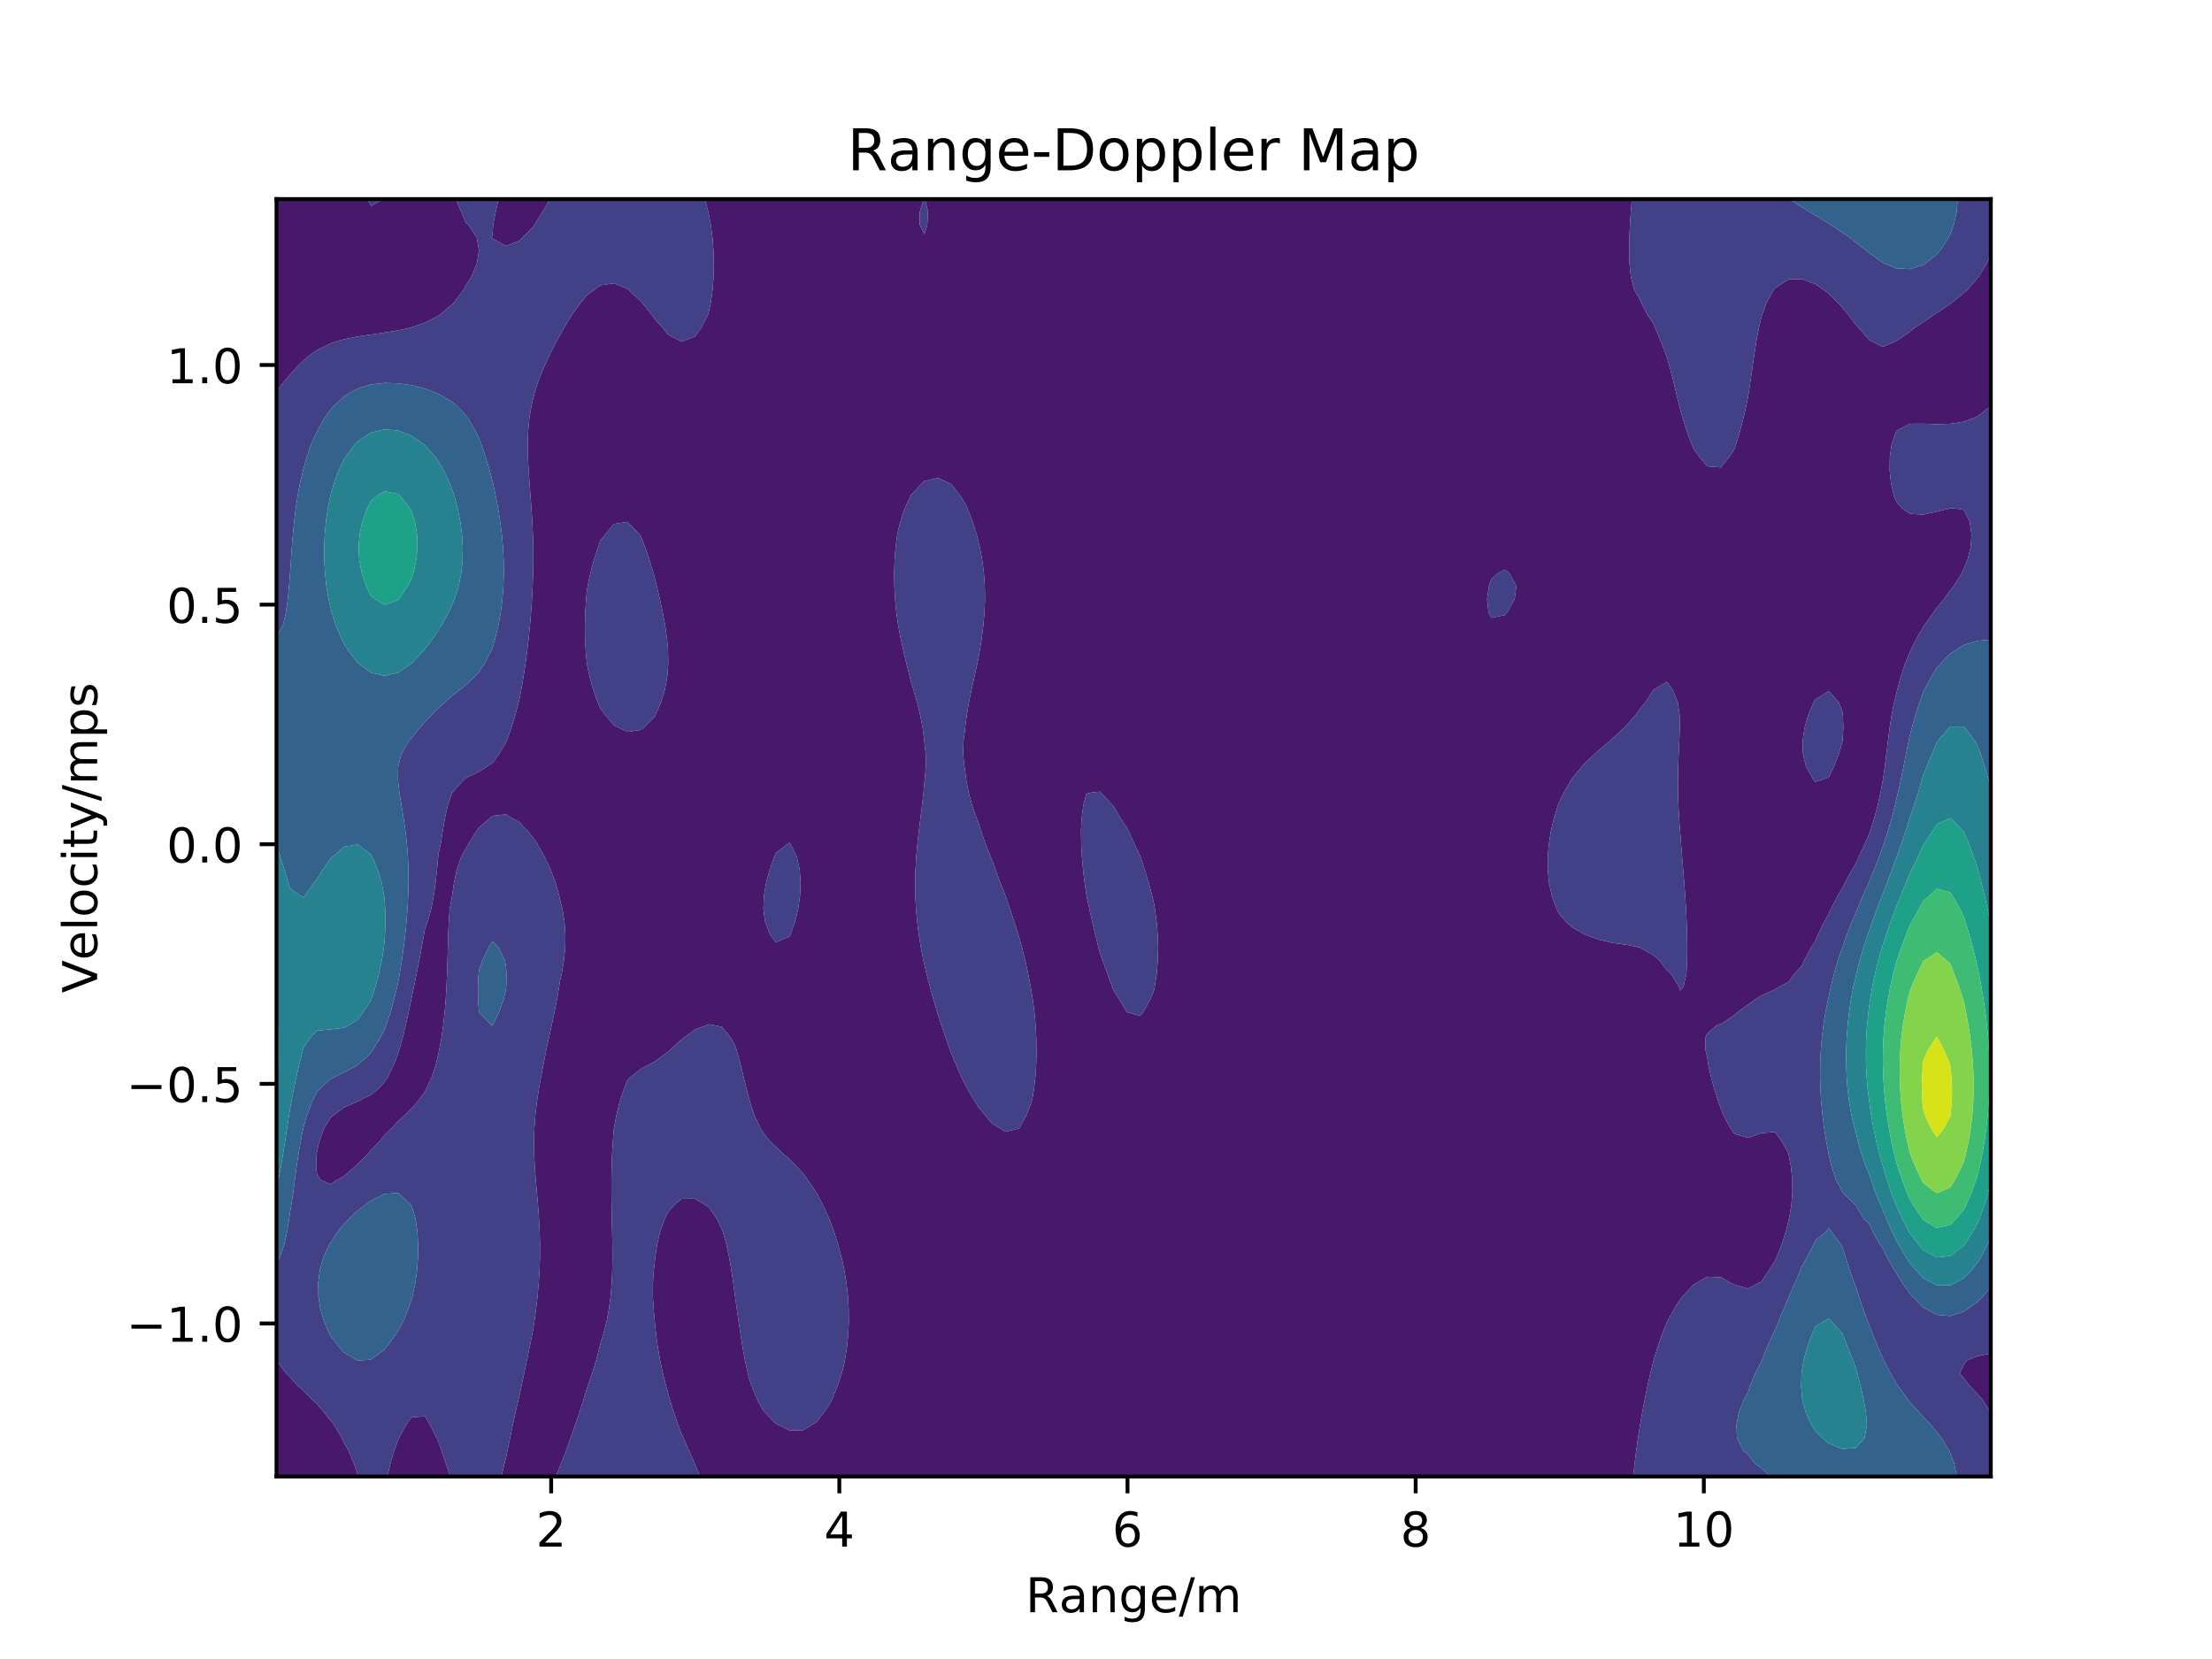 <?xml version="1.0" encoding="utf-8" standalone="no"?>
<!DOCTYPE svg PUBLIC "-//W3C//DTD SVG 1.1//EN"
  "http://www.w3.org/Graphics/SVG/1.1/DTD/svg11.dtd">
<!-- Created with matplotlib (https://matplotlib.org/) -->
<svg height="345.6pt" version="1.1" viewBox="0 0 460.8 345.6" width="460.8pt" xmlns="http://www.w3.org/2000/svg" xmlns:xlink="http://www.w3.org/1999/xlink">
 <defs>
  <style type="text/css">
*{stroke-linecap:butt;stroke-linejoin:round;}
  </style>
 </defs>
 <g id="figure_1">
  <g id="patch_1">
   <path d="M 0 345.6 
L 460.8 345.6 
L 460.8 0 
L 0 0 
z
" style="fill:#ffffff;"/>
  </g>
  <g id="axes_1">
   <g id="patch_2">
    <path d="M 57.6 307.584 
L 414.72 307.584 
L 414.72 41.472 
L 57.6 41.472 
z
" style="fill:#ffffff;"/>
   </g>
   <g id="PathCollection_1">
    <path clip-path="url(#p369ed58644)" d="M 60.412 307.584 
L 63.224 307.584 
L 66.036 307.584 
L 68.848 307.584 
L 71.66 307.584 
L 74.472 307.584 
L 74.825 307.584 
L 74.472 307.083 
L 73.751 304.896 
L 72.615 302.208 
L 71.66 300.546 
L 71.189 299.52 
L 69.569 296.832 
L 68.848 295.869 
L 67.462 294.144 
L 66.036 292.48 
L 64.899 291.456 
L 63.224 289.697 
L 62.078 288.768 
L 60.412 286.852 
L 59.615 286.08 
L 57.6 283.424 
L 57.6 286.08 
L 57.6 288.768 
L 57.6 291.456 
L 57.6 294.144 
L 57.6 296.832 
L 57.6 299.52 
L 57.6 302.208 
L 57.6 304.896 
L 57.6 307.584 
z
" style="fill:#48186a;"/>
    <path clip-path="url(#p369ed58644)" d="M 82.908 307.584 
L 85.72 307.584 
L 88.532 307.584 
L 91.344 307.584 
L 93.789 307.584 
L 92.892 304.896 
L 91.978 302.208 
L 91.344 300.401 
L 90.94 299.52 
L 89.6 296.832 
L 88.532 295.032 
L 85.72 295.258 
L 84.601 296.832 
L 83.135 299.52 
L 82.908 300.114 
L 82.101 302.208 
L 81.33 304.896 
L 80.698 307.584 
z
" style="fill:#48186a;"/>
    <path clip-path="url(#p369ed58644)" d="M 105.403 307.584 
L 108.215 307.584 
L 111.027 307.584 
L 113.839 307.584 
L 115.734 307.584 
L 116.651 305.416 
L 116.867 304.896 
L 117.933 302.208 
L 118.88 299.52 
L 119.463 297.777 
L 119.808 296.832 
L 120.746 294.144 
L 121.6 291.456 
L 122.275 289.178 
L 122.426 288.768 
L 123.363 286.08 
L 124.179 283.392 
L 124.878 280.704 
L 125.087 279.772 
L 125.661 278.016 
L 126.352 275.328 
L 126.859 272.64 
L 127.209 269.952 
L 127.429 267.264 
L 127.545 264.576 
L 127.583 261.888 
L 127.565 259.2 
L 127.514 256.512 
L 127.451 253.824 
L 127.396 251.136 
L 127.363 248.448 
L 127.365 245.76 
L 127.413 243.072 
L 127.514 240.384 
L 127.672 237.696 
L 127.895 235.008 
L 127.899 234.966 
L 128.409 232.32 
L 129.07 229.632 
L 129.927 226.944 
L 130.711 225.05 
L 131.506 224.256 
L 133.523 222.664 
L 135.546 221.568 
L 136.335 221.203 
L 139.147 219.098 
L 139.373 218.88 
L 141.959 216.579 
L 142.469 216.192 
L 144.771 214.475 
L 147.294 213.504 
L 147.583 213.381 
L 148.355 213.504 
L 150.395 213.933 
L 152.244 216.192 
L 153.207 217.998 
L 153.492 218.88 
L 154.238 221.568 
L 154.89 224.256 
L 155.542 226.944 
L 156.019 228.706 
L 156.261 229.632 
L 157.135 232.32 
L 158.389 235.008 
L 158.831 235.699 
L 160.354 237.696 
L 161.643 238.923 
L 163.171 240.384 
L 164.455 241.442 
L 165.992 243.072 
L 167.267 244.391 
L 168.256 245.76 
L 170.079 248.434 
L 170.086 248.448 
L 171.477 251.136 
L 172.709 253.824 
L 172.891 254.264 
L 173.724 256.512 
L 174.579 259.2 
L 175.301 261.888 
L 175.703 263.701 
L 175.889 264.576 
L 176.328 267.264 
L 176.631 269.952 
L 176.796 272.64 
L 176.821 275.328 
L 176.702 278.016 
L 176.432 280.704 
L 176.005 283.392 
L 175.703 284.777 
L 175.362 286.08 
L 174.461 288.768 
L 173.355 291.456 
L 172.891 292.433 
L 171.706 294.144 
L 170.079 296.25 
L 169.141 296.832 
L 167.267 297.937 
L 164.455 297.964 
L 162.118 296.832 
L 161.643 296.586 
L 159.289 294.144 
L 158.831 293.584 
L 157.693 291.456 
L 156.591 288.768 
L 156.019 287.075 
L 155.768 286.08 
L 155.187 283.392 
L 154.701 280.704 
L 154.27 278.016 
L 153.87 275.328 
L 153.483 272.64 
L 153.207 270.714 
L 153.111 269.952 
L 152.757 267.264 
L 152.36 264.576 
L 151.892 261.888 
L 151.31 259.2 
L 150.542 256.512 
L 150.395 256.073 
L 149.289 253.824 
L 147.583 251.423 
L 147.121 251.136 
L 144.771 249.713 
L 141.959 249.748 
L 140.33 251.136 
L 139.147 252.517 
L 138.513 253.824 
L 137.543 256.512 
L 136.904 259.2 
L 136.494 261.888 
L 136.335 263.593 
L 136.202 264.576 
L 136.017 267.264 
L 136.006 269.952 
L 136.152 272.64 
L 136.335 274.331 
L 136.402 275.328 
L 136.677 278.016 
L 137.048 280.704 
L 137.52 283.392 
L 138.094 286.08 
L 138.769 288.768 
L 139.147 290.127 
L 139.514 291.456 
L 140.345 294.144 
L 141.288 296.832 
L 141.959 298.613 
L 142.366 299.52 
L 143.549 302.208 
L 144.73 304.896 
L 144.771 304.999 
L 145.864 307.584 
L 147.583 307.584 
L 150.395 307.584 
L 153.207 307.584 
L 156.019 307.584 
L 158.831 307.584 
L 161.643 307.584 
L 164.455 307.584 
L 167.267 307.584 
L 170.079 307.584 
L 172.891 307.584 
L 175.703 307.584 
L 178.515 307.584 
L 181.327 307.584 
L 184.139 307.584 
L 186.951 307.584 
L 189.763 307.584 
L 192.574 307.584 
L 195.386 307.584 
L 198.198 307.584 
L 201.01 307.584 
L 203.822 307.584 
L 206.634 307.584 
L 209.446 307.584 
L 212.258 307.584 
L 215.07 307.584 
L 217.882 307.584 
L 220.694 307.584 
L 223.506 307.584 
L 226.318 307.584 
L 229.13 307.584 
L 231.942 307.584 
L 234.754 307.584 
L 237.566 307.584 
L 240.378 307.584 
L 243.19 307.584 
L 246.002 307.584 
L 248.814 307.584 
L 251.626 307.584 
L 254.438 307.584 
L 257.25 307.584 
L 260.062 307.584 
L 262.874 307.584 
L 265.686 307.584 
L 268.498 307.584 
L 271.31 307.584 
L 274.122 307.584 
L 276.934 307.584 
L 279.746 307.584 
L 282.557 307.584 
L 285.369 307.584 
L 288.181 307.584 
L 290.993 307.584 
L 293.805 307.584 
L 296.617 307.584 
L 299.429 307.584 
L 302.241 307.584 
L 305.053 307.584 
L 307.865 307.584 
L 310.677 307.584 
L 313.489 307.584 
L 316.301 307.584 
L 319.113 307.584 
L 321.925 307.584 
L 324.737 307.584 
L 327.549 307.584 
L 330.361 307.584 
L 333.173 307.584 
L 335.985 307.584 
L 338.797 307.584 
L 340.211 307.584 
L 340.513 304.896 
L 340.853 302.208 
L 341.231 299.52 
L 341.609 297.083 
L 341.649 296.832 
L 342.123 294.144 
L 342.636 291.456 
L 343.19 288.768 
L 343.793 286.08 
L 344.421 283.548 
L 344.465 283.392 
L 345.287 280.704 
L 346.211 278.016 
L 347.233 275.436 
L 347.287 275.328 
L 348.769 272.64 
L 350.045 270.594 
L 350.618 269.952 
L 352.857 267.557 
L 353.382 267.264 
L 355.669 265.945 
L 358.481 266.069 
L 360.576 267.264 
L 361.293 267.604 
L 364.105 268.441 
L 366.316 267.264 
L 366.917 266.998 
L 368.531 264.576 
L 369.729 262.741 
L 370.102 261.888 
L 371.165 259.2 
L 372.032 256.512 
L 372.54 254.402 
L 372.692 253.824 
L 373.163 251.136 
L 373.387 248.448 
L 373.362 245.76 
L 373.091 243.072 
L 372.588 240.384 
L 372.54 240.182 
L 371.137 237.696 
L 369.729 235.802 
L 366.917 236.057 
L 364.105 237.051 
L 361.293 236.199 
L 360.462 235.008 
L 359.039 232.32 
L 358.481 230.911 
L 358.002 229.632 
L 357.149 226.944 
L 356.413 224.256 
L 355.819 221.568 
L 355.669 220.368 
L 355.313 218.88 
L 355.219 216.192 
L 355.669 215.323 
L 357.702 213.504 
L 358.481 213.335 
L 361.293 211.484 
L 362.001 210.816 
L 364.105 209.315 
L 365.756 208.128 
L 366.917 207.402 
L 369.729 206.134 
L 370.852 205.44 
L 372.54 204.592 
L 373.891 202.752 
L 375.352 201.19 
L 375.855 200.064 
L 377.29 197.376 
L 378.164 196.008 
L 378.722 194.688 
L 380.03 192 
L 380.976 190.307 
L 381.432 189.312 
L 382.817 186.624 
L 383.788 184.988 
L 384.309 183.936 
L 385.768 181.248 
L 386.6 179.876 
L 387.202 178.56 
L 388.429 175.872 
L 389.412 173.651 
L 389.576 173.184 
L 390.425 170.496 
L 391.148 167.808 
L 391.744 165.12 
L 392.224 162.565 
L 392.248 162.432 
L 392.636 159.744 
L 392.973 157.056 
L 393.294 154.368 
L 393.641 151.68 
L 394.056 148.992 
L 394.586 146.304 
L 395.036 144.501 
L 395.24 143.616 
L 395.964 140.928 
L 396.858 138.24 
L 397.848 135.828 
L 397.974 135.552 
L 399.331 132.864 
L 400.66 130.586 
L 400.946 130.176 
L 402.854 127.488 
L 403.472 126.606 
L 404.958 124.8 
L 406.284 122.961 
L 406.977 122.112 
L 408.658 119.424 
L 409.096 118.429 
L 409.846 116.736 
L 410.511 114.048 
L 410.71 111.36 
L 410.327 108.672 
L 409.096 106.202 
L 407.577 105.984 
L 406.284 105.853 
L 405.89 105.984 
L 403.472 106.578 
L 400.66 107.188 
L 397.848 107.025 
L 396.312 105.984 
L 395.036 104.486 
L 394.546 103.296 
L 393.917 100.608 
L 393.651 97.92 
L 393.686 95.232 
L 394.064 92.544 
L 394.989 89.856 
L 395.036 89.771 
L 397.848 88.277 
L 400.66 88.262 
L 403.472 88.363 
L 406.284 88.278 
L 409.096 87.845 
L 410.818 87.168 
L 411.908 86.763 
L 414.72 84.602 
L 414.72 84.48 
L 414.72 81.792 
L 414.72 79.104 
L 414.72 76.416 
L 414.72 73.728 
L 414.72 71.04 
L 414.72 68.352 
L 414.72 65.664 
L 414.72 62.976 
L 414.72 60.288 
L 414.72 57.6 
L 414.72 54.912 
L 414.72 52.975 
L 413.872 54.912 
L 412.22 57.6 
L 411.908 57.991 
L 409.922 60.288 
L 409.096 61.027 
L 406.732 62.976 
L 406.284 63.289 
L 403.472 65.218 
L 402.769 65.664 
L 400.66 67.107 
L 398.73 68.352 
L 397.848 69.108 
L 395.046 71.04 
L 395.036 71.051 
L 392.224 72.242 
L 389.838 71.04 
L 389.412 70.851 
L 387.27 68.352 
L 386.6 67.645 
L 385.118 65.664 
L 383.788 64.085 
L 382.788 62.976 
L 380.976 61.18 
L 379.766 60.288 
L 378.164 59.189 
L 375.352 58.125 
L 372.54 58.206 
L 369.729 60.048 
L 369.546 60.288 
L 368.034 62.976 
L 367.039 65.664 
L 366.917 66.105 
L 366.388 68.352 
L 365.892 71.04 
L 365.474 73.728 
L 365.087 76.416 
L 364.7 79.104 
L 364.292 81.792 
L 364.105 82.905 
L 363.785 84.48 
L 363.167 87.168 
L 362.464 89.856 
L 361.656 92.544 
L 361.293 93.593 
L 360.202 95.232 
L 358.481 97.365 
L 355.669 97.143 
L 354.068 95.232 
L 352.857 93.597 
L 352.405 92.544 
L 351.412 89.856 
L 350.545 87.168 
L 350.045 85.45 
L 349.8 84.48 
L 349.161 81.792 
L 348.513 79.104 
L 347.816 76.416 
L 347.233 74.384 
L 346.991 73.728 
L 345.942 71.04 
L 344.826 68.352 
L 344.421 67.39 
L 343.244 65.664 
L 341.849 62.976 
L 341.609 62.375 
L 340.416 60.288 
L 339.728 57.6 
L 339.451 54.912 
L 339.379 52.224 
L 339.424 49.536 
L 339.546 46.848 
L 339.723 44.16 
L 339.947 41.472 
L 338.797 41.472 
L 335.985 41.472 
L 333.173 41.472 
L 330.361 41.472 
L 327.549 41.472 
L 324.737 41.472 
L 321.925 41.472 
L 319.113 41.472 
L 316.301 41.472 
L 313.489 41.472 
L 310.677 41.472 
L 307.865 41.472 
L 305.053 41.472 
L 302.241 41.472 
L 299.429 41.472 
L 296.617 41.472 
L 293.805 41.472 
L 290.993 41.472 
L 288.181 41.472 
L 285.369 41.472 
L 282.557 41.472 
L 279.746 41.472 
L 276.934 41.472 
L 274.122 41.472 
L 271.31 41.472 
L 268.498 41.472 
L 265.686 41.472 
L 262.874 41.472 
L 260.062 41.472 
L 257.25 41.472 
L 254.438 41.472 
L 251.626 41.472 
L 248.814 41.472 
L 246.002 41.472 
L 243.19 41.472 
L 240.378 41.472 
L 237.566 41.472 
L 234.754 41.472 
L 231.942 41.472 
L 229.13 41.472 
L 226.318 41.472 
L 223.506 41.472 
L 220.694 41.472 
L 217.882 41.472 
L 215.07 41.472 
L 212.258 41.472 
L 209.446 41.472 
L 206.634 41.472 
L 203.822 41.472 
L 201.01 41.472 
L 198.198 41.472 
L 195.386 41.472 
L 192.709 41.472 
L 193.321 44.16 
L 193.175 46.848 
L 192.574 48.803 
L 191.594 46.848 
L 191.606 44.16 
L 192.434 41.472 
L 189.763 41.472 
L 186.951 41.472 
L 184.139 41.472 
L 181.327 41.472 
L 178.515 41.472 
L 175.703 41.472 
L 172.891 41.472 
L 170.079 41.472 
L 167.267 41.472 
L 164.455 41.472 
L 161.643 41.472 
L 158.831 41.472 
L 156.019 41.472 
L 153.207 41.472 
L 150.395 41.472 
L 147.583 41.472 
L 146.803 41.472 
L 147.567 44.16 
L 147.583 44.231 
L 148.079 46.848 
L 148.426 49.536 
L 148.634 52.224 
L 148.713 54.912 
L 148.659 57.6 
L 148.457 60.288 
L 148.08 62.976 
L 147.583 65.262 
L 147.432 65.664 
L 146.02 68.352 
L 144.771 70.118 
L 142.261 71.04 
L 141.959 71.142 
L 141.776 71.04 
L 139.147 69.706 
L 138.117 68.352 
L 136.335 66.412 
L 135.867 65.664 
L 133.699 62.976 
L 133.523 62.8 
L 130.849 60.288 
L 130.711 60.184 
L 127.899 59.014 
L 125.087 59.431 
L 123.909 60.288 
L 122.275 61.498 
L 121.063 62.976 
L 119.463 65.128 
L 119.112 65.664 
L 117.472 68.352 
L 116.651 69.832 
L 115.965 71.04 
L 114.587 73.728 
L 113.839 75.359 
L 113.341 76.416 
L 112.241 79.104 
L 111.383 81.792 
L 111.027 83.206 
L 110.721 84.48 
L 110.269 87.168 
L 110.02 89.856 
L 109.938 92.544 
L 109.983 95.232 
L 110.118 97.92 
L 110.307 100.608 
L 110.516 103.296 
L 110.715 105.984 
L 110.884 108.672 
L 111.007 111.36 
L 111.027 112.101 
L 111.086 114.048 
L 111.104 116.736 
L 111.059 119.424 
L 111.027 120.225 
L 110.963 122.112 
L 110.823 124.8 
L 110.638 127.488 
L 110.41 130.176 
L 110.14 132.864 
L 109.828 135.552 
L 109.472 138.24 
L 109.064 140.928 
L 108.597 143.616 
L 108.215 145.564 
L 108.039 146.304 
L 107.341 148.992 
L 106.515 151.68 
L 105.522 154.368 
L 105.403 154.695 
L 103.952 157.056 
L 102.591 158.949 
L 101.354 159.744 
L 99.78 160.753 
L 96.968 162.106 
L 96.628 162.432 
L 94.228 165.12 
L 94.156 165.213 
L 93.284 167.808 
L 92.669 170.496 
L 92.22 173.184 
L 91.791 175.872 
L 91.344 177.802 
L 91.278 178.56 
L 91.029 181.248 
L 90.73 183.936 
L 90.347 186.624 
L 89.834 189.312 
L 89.101 192 
L 88.532 193.438 
L 88.324 194.688 
L 87.84 197.376 
L 87.331 200.064 
L 86.8 202.752 
L 86.251 205.44 
L 85.72 208.004 
L 85.695 208.128 
L 85.132 210.816 
L 84.537 213.504 
L 83.892 216.192 
L 83.125 218.88 
L 82.908 219.541 
L 82.137 221.568 
L 80.854 224.256 
L 80.096 225.426 
L 78.682 226.944 
L 77.284 228.069 
L 74.472 229.448 
L 74.082 229.632 
L 71.66 230.701 
L 69.485 232.32 
L 68.848 232.888 
L 67.549 235.008 
L 66.506 237.696 
L 66.036 239.976 
L 65.963 240.384 
L 65.856 243.072 
L 66.036 244.558 
L 66.742 245.76 
L 68.848 246.705 
L 70.28 245.76 
L 71.66 245.013 
L 73.885 243.072 
L 74.472 242.53 
L 76.647 240.384 
L 77.284 239.604 
L 79.142 237.696 
L 80.096 236.465 
L 81.609 235.008 
L 82.908 233.586 
L 84.296 232.32 
L 85.72 230.941 
L 86.875 229.632 
L 88.532 227.373 
L 88.77 226.944 
L 89.988 224.256 
L 90.833 221.568 
L 91.344 219.412 
L 91.461 218.88 
L 91.964 216.192 
L 92.342 213.504 
L 92.631 210.816 
L 92.85 208.128 
L 93.013 205.44 
L 93.133 202.752 
L 93.221 200.064 
L 93.294 197.376 
L 93.369 194.688 
L 93.478 192 
L 93.686 189.312 
L 94.156 186.809 
L 94.178 186.624 
L 94.569 183.936 
L 95.133 181.248 
L 96.049 178.56 
L 96.968 176.887 
L 97.528 175.872 
L 99.224 173.184 
L 99.78 172.372 
L 102.012 170.496 
L 102.591 169.939 
L 105.403 169.649 
L 106.75 170.496 
L 108.215 171.273 
L 109.967 173.184 
L 111.027 174.425 
L 111.973 175.872 
L 113.477 178.56 
L 113.839 179.34 
L 114.735 181.248 
L 115.75 183.936 
L 116.502 186.624 
L 116.651 187.374 
L 117.153 189.312 
L 117.596 192 
L 117.788 194.688 
L 117.746 197.376 
L 117.488 200.064 
L 117.036 202.752 
L 116.651 204.395 
L 116.504 205.44 
L 116.037 208.128 
L 115.509 210.816 
L 114.939 213.504 
L 114.349 216.192 
L 113.839 218.522 
L 113.769 218.88 
L 113.235 221.568 
L 112.719 224.256 
L 112.244 226.944 
L 111.839 229.632 
L 111.526 232.32 
L 111.325 235.008 
L 111.244 237.696 
L 111.279 240.384 
L 111.412 243.072 
L 111.613 245.76 
L 111.848 248.448 
L 112.08 251.136 
L 112.279 253.824 
L 112.421 256.512 
L 112.492 259.2 
L 112.484 261.888 
L 112.397 264.576 
L 112.231 267.264 
L 111.992 269.952 
L 111.686 272.64 
L 111.318 275.328 
L 111.027 277.149 
L 110.863 278.016 
L 110.314 280.704 
L 109.755 283.392 
L 109.191 286.08 
L 108.623 288.768 
L 108.215 290.659 
L 108.025 291.456 
L 107.407 294.144 
L 106.825 296.832 
L 106.264 299.52 
L 105.703 302.208 
L 105.403 303.653 
L 105.086 304.896 
L 104.463 307.584 
z
M 208.293 235.008 
L 206.634 234.013 
L 205.23 232.32 
L 203.822 230.686 
L 203.191 229.632 
L 201.608 226.944 
L 201.01 225.92 
L 200.248 224.256 
L 199.067 221.568 
L 198.198 219.539 
L 197.953 218.88 
L 196.999 216.192 
L 196.084 213.504 
L 195.386 211.399 
L 195.204 210.816 
L 194.416 208.128 
L 193.678 205.44 
L 192.986 202.752 
L 192.574 201.024 
L 192.355 200.064 
L 191.829 197.376 
L 191.396 194.688 
L 191.057 192 
L 190.817 189.312 
L 190.677 186.624 
L 190.64 183.936 
L 190.704 181.248 
L 190.862 178.56 
L 191.1 175.872 
L 191.401 173.184 
L 191.735 170.496 
L 192.072 167.808 
L 192.375 165.12 
L 192.574 162.799 
L 192.633 162.432 
L 192.863 159.744 
L 192.844 157.056 
L 192.574 154.758 
L 192.549 154.368 
L 192.209 151.68 
L 191.701 148.992 
L 191.045 146.304 
L 190.271 143.616 
L 189.763 141.997 
L 189.498 140.928 
L 188.825 138.24 
L 188.181 135.552 
L 187.596 132.864 
L 187.092 130.176 
L 186.951 129.244 
L 186.715 127.488 
L 186.457 124.8 
L 186.308 122.112 
L 186.27 119.424 
L 186.351 116.736 
L 186.56 114.048 
L 186.917 111.36 
L 186.951 111.186 
L 187.551 108.672 
L 188.449 105.984 
L 189.664 103.296 
L 189.763 103.121 
L 192.117 100.608 
L 192.574 100.206 
L 195.386 99.561 
L 197.659 100.608 
L 198.198 100.896 
L 200.053 103.296 
L 201.01 104.777 
L 201.566 105.984 
L 202.607 108.672 
L 203.461 111.36 
L 203.822 112.774 
L 204.133 114.048 
L 204.631 116.736 
L 204.972 119.424 
L 205.159 122.112 
L 205.198 124.8 
L 205.096 127.488 
L 204.866 130.176 
L 204.527 132.864 
L 204.104 135.552 
L 203.822 137.131 
L 203.594 138.24 
L 202.997 140.928 
L 202.402 143.616 
L 201.853 146.304 
L 201.39 148.992 
L 201.049 151.68 
L 201.01 152.21 
L 200.715 154.368 
L 200.643 157.056 
L 200.91 159.744 
L 201.01 160.179 
L 201.282 162.432 
L 201.798 165.12 
L 202.522 167.808 
L 203.473 170.496 
L 203.822 171.317 
L 204.386 173.184 
L 205.326 175.872 
L 206.411 178.56 
L 206.634 179.076 
L 207.409 181.248 
L 208.414 183.936 
L 209.446 186.573 
L 209.465 186.624 
L 210.392 189.312 
L 211.28 192 
L 212.136 194.688 
L 212.258 195.098 
L 212.901 197.376 
L 213.57 200.064 
L 214.164 202.752 
L 214.69 205.44 
L 215.07 207.676 
L 215.144 208.128 
L 215.484 210.816 
L 215.729 213.504 
L 215.878 216.192 
L 215.927 218.88 
L 215.87 221.568 
L 215.695 224.256 
L 215.39 226.944 
L 215.07 228.888 
L 214.864 229.632 
L 213.824 232.32 
L 212.325 235.008 
L 212.258 235.105 
L 209.446 235.764 
z
M 234.728 210.816 
L 233.121 208.128 
L 231.942 206.273 
L 231.629 205.44 
L 230.656 202.752 
L 229.686 200.064 
L 229.13 198.499 
L 228.827 197.376 
L 228.16 194.688 
L 227.531 192 
L 226.93 189.312 
L 226.35 186.624 
L 226.318 186.457 
L 225.952 183.936 
L 225.632 181.248 
L 225.387 178.56 
L 225.233 175.872 
L 225.196 173.184 
L 225.319 170.496 
L 225.672 167.808 
L 226.318 165.328 
L 227.266 165.12 
L 229.13 164.91 
L 229.297 165.12 
L 231.842 167.808 
L 231.942 167.896 
L 233.462 170.496 
L 234.754 172.431 
L 235.107 173.184 
L 236.343 175.872 
L 237.566 178.425 
L 237.615 178.56 
L 238.493 181.248 
L 239.305 183.936 
L 240.036 186.624 
L 240.378 188.118 
L 240.59 189.312 
L 240.943 192 
L 241.17 194.688 
L 241.258 197.376 
L 241.196 200.064 
L 240.972 202.752 
L 240.574 205.44 
L 240.378 206.376 
L 239.672 208.128 
L 238.148 210.816 
L 237.566 211.625 
L 234.754 210.861 
z
M 349.711 205.44 
L 348.021 202.752 
L 347.233 202.128 
L 345.704 200.064 
L 344.421 198.975 
L 341.609 197.392 
L 341.549 197.376 
L 338.797 196.803 
L 335.985 196.417 
L 333.173 195.773 
L 330.361 194.768 
L 330.207 194.688 
L 327.549 193.216 
L 326.219 192 
L 324.737 190.281 
L 324.246 189.312 
L 323.273 186.624 
L 322.689 183.936 
L 322.419 181.248 
L 322.414 178.56 
L 322.638 175.872 
L 323.07 173.184 
L 323.699 170.496 
L 324.525 167.808 
L 324.737 167.255 
L 325.784 165.12 
L 327.318 162.432 
L 327.549 162.078 
L 329.49 159.744 
L 330.361 158.777 
L 332.218 157.056 
L 333.173 156.194 
L 335.327 154.368 
L 335.985 153.781 
L 338.256 151.68 
L 338.797 151.092 
L 340.713 148.992 
L 341.609 147.686 
L 342.806 146.304 
L 344.421 143.732 
L 344.637 143.616 
L 347.233 142.03 
L 348.422 143.616 
L 349.51 146.304 
L 349.903 148.992 
L 349.935 151.68 
L 349.825 154.368 
L 349.69 157.056 
L 349.587 159.744 
L 349.542 162.432 
L 349.56 165.12 
L 349.644 167.808 
L 349.79 170.496 
L 349.993 173.184 
L 350.045 173.753 
L 350.2 175.872 
L 350.417 178.56 
L 350.642 181.248 
L 350.861 183.936 
L 351.06 186.624 
L 351.229 189.312 
L 351.358 192 
L 351.443 194.688 
L 351.48 197.376 
L 351.456 200.064 
L 351.318 202.752 
L 350.739 205.44 
L 350.045 206.362 
z
M 160.411 194.688 
L 159.373 192 
L 159.025 189.312 
L 159.136 186.624 
L 159.592 183.936 
L 160.315 181.248 
L 161.249 178.56 
L 161.643 177.645 
L 164.003 175.872 
L 164.455 175.54 
L 164.718 175.872 
L 166.006 178.56 
L 166.602 181.248 
L 166.781 183.936 
L 166.661 186.624 
L 166.28 189.312 
L 165.629 192 
L 164.654 194.688 
L 164.455 195.094 
L 161.643 196.298 
z
M 377.758 162.432 
L 376.25 159.744 
L 375.595 157.056 
L 375.521 154.368 
L 375.898 151.68 
L 376.672 148.992 
L 377.829 146.304 
L 378.164 145.711 
L 380.976 143.97 
L 383.024 146.304 
L 383.788 148.15 
L 383.909 148.992 
L 384.001 151.68 
L 383.824 154.368 
L 383.788 154.593 
L 383.067 157.056 
L 382.002 159.744 
L 380.976 161.941 
L 379.556 162.432 
L 378.164 162.869 
z
M 129.085 151.68 
L 127.899 151.089 
L 126.122 148.992 
L 125.087 147.612 
L 124.511 146.304 
L 123.551 143.616 
L 122.805 140.928 
L 122.275 138.359 
L 122.259 138.24 
L 122.01 135.552 
L 121.877 132.864 
L 121.85 130.176 
L 121.922 127.488 
L 122.09 124.8 
L 122.275 122.908 
L 122.401 122.112 
L 122.971 119.424 
L 123.691 116.736 
L 124.549 114.048 
L 125.087 112.56 
L 126.088 111.36 
L 127.899 109.146 
L 130.711 108.701 
L 133.264 111.36 
L 133.523 111.721 
L 134.422 114.048 
L 135.32 116.736 
L 136.132 119.424 
L 136.335 120.118 
L 136.823 122.112 
L 137.458 124.8 
L 138.043 127.488 
L 138.548 130.176 
L 138.937 132.864 
L 139.147 135.275 
L 139.17 135.552 
L 139.205 138.24 
L 139.147 139.085 
L 139.008 140.928 
L 138.524 143.616 
L 137.713 146.304 
L 136.527 148.992 
L 136.335 149.326 
L 134.004 151.68 
L 133.523 152.055 
L 130.711 152.448 
z
M 310.069 127.488 
L 309.781 124.8 
L 310.169 122.112 
L 310.677 120.624 
L 312.049 119.424 
L 313.489 118.651 
L 314.437 119.424 
L 315.894 122.112 
L 315.52 124.8 
L 314.02 127.488 
L 313.489 128.134 
L 310.677 128.702 
z
" style="fill:#48186a;"/>
    <path clip-path="url(#p369ed58644)" d="M 414.72 294.368 
L 414.72 294.144 
L 414.72 291.456 
L 414.72 288.768 
L 414.72 286.08 
L 414.72 283.392 
L 414.72 281.944 
L 411.908 282.509 
L 409.737 283.392 
L 409.096 284.3 
L 408.261 286.08 
L 409.096 287.086 
L 410.352 288.768 
L 411.908 290.315 
L 412.911 291.456 
L 414.614 294.144 
z
" style="fill:#48186a;"/>
    <path clip-path="url(#p369ed58644)" d="M 59.48 79.104 
L 60.412 78.061 
L 61.853 76.416 
L 63.224 75.097 
L 64.896 73.728 
L 66.036 72.943 
L 68.848 71.544 
L 70.434 71.04 
L 71.66 70.677 
L 74.472 70.108 
L 77.284 69.686 
L 80.096 69.284 
L 82.908 68.821 
L 85.143 68.352 
L 85.72 68.191 
L 88.532 67.198 
L 91.344 65.78 
L 91.526 65.664 
L 94.156 63.421 
L 94.614 62.976 
L 96.626 60.288 
L 96.968 59.595 
L 98.227 57.6 
L 99.328 54.912 
L 99.779 52.224 
L 99.342 49.536 
L 97.587 46.848 
L 96.968 46.318 
L 96.125 44.16 
L 94.914 41.472 
L 94.156 41.472 
L 91.344 41.472 
L 88.532 41.472 
L 85.72 41.472 
L 82.908 41.472 
L 80.096 41.472 
L 79.874 41.472 
L 77.284 42.91 
L 76.451 41.472 
L 74.472 41.472 
L 71.66 41.472 
L 68.848 41.472 
L 66.036 41.472 
L 63.224 41.472 
L 60.412 41.472 
L 57.6 41.472 
L 57.6 44.16 
L 57.6 46.848 
L 57.6 49.536 
L 57.6 52.224 
L 57.6 54.912 
L 57.6 57.6 
L 57.6 60.288 
L 57.6 62.976 
L 57.6 65.664 
L 57.6 68.352 
L 57.6 71.04 
L 57.6 73.728 
L 57.6 76.416 
L 57.6 79.104 
L 57.6 81.478 
z
" style="fill:#48186a;"/>
    <path clip-path="url(#p369ed58644)" d="M 102.591 49.658 
L 105.403 51.247 
L 108.215 50.155 
L 108.784 49.536 
L 111.027 47.297 
L 111.317 46.848 
L 112.993 44.16 
L 113.839 42.778 
L 114.497 41.472 
L 113.839 41.472 
L 111.027 41.472 
L 108.215 41.472 
L 105.403 41.472 
L 103.863 41.472 
L 103.277 44.16 
L 102.727 46.848 
L 102.591 49.068 
L 102.398 49.536 
z
" style="fill:#48186a;"/>
   </g>
   <g id="PathCollection_2">
    <path clip-path="url(#p369ed58644)" d="M 74.472 307.083 
L 74.825 307.584 
L 77.284 307.584 
L 80.096 307.584 
L 80.698 307.584 
L 81.33 304.896 
L 82.101 302.208 
L 82.908 300.114 
L 83.135 299.52 
L 84.601 296.832 
L 85.72 295.258 
L 88.532 295.032 
L 89.6 296.832 
L 90.94 299.52 
L 91.344 300.401 
L 91.978 302.208 
L 92.892 304.896 
L 93.789 307.584 
L 94.156 307.584 
L 96.968 307.584 
L 99.78 307.584 
L 102.591 307.584 
L 104.463 307.584 
L 105.086 304.896 
L 105.403 303.653 
L 105.703 302.208 
L 106.264 299.52 
L 106.825 296.832 
L 107.407 294.144 
L 108.025 291.456 
L 108.215 290.659 
L 108.623 288.768 
L 109.191 286.08 
L 109.755 283.392 
L 110.314 280.704 
L 110.863 278.016 
L 111.027 277.149 
L 111.318 275.328 
L 111.686 272.64 
L 111.992 269.952 
L 112.231 267.264 
L 112.397 264.576 
L 112.484 261.888 
L 112.492 259.2 
L 112.421 256.512 
L 112.279 253.824 
L 112.08 251.136 
L 111.848 248.448 
L 111.613 245.76 
L 111.412 243.072 
L 111.279 240.384 
L 111.244 237.696 
L 111.325 235.008 
L 111.526 232.32 
L 111.839 229.632 
L 112.244 226.944 
L 112.719 224.256 
L 113.235 221.568 
L 113.769 218.88 
L 113.839 218.522 
L 114.349 216.192 
L 114.939 213.504 
L 115.509 210.816 
L 116.037 208.128 
L 116.504 205.44 
L 116.651 204.395 
L 117.036 202.752 
L 117.488 200.064 
L 117.746 197.376 
L 117.788 194.688 
L 117.596 192 
L 117.153 189.312 
L 116.651 187.374 
L 116.502 186.624 
L 115.75 183.936 
L 114.735 181.248 
L 113.839 179.34 
L 113.477 178.56 
L 111.973 175.872 
L 111.027 174.425 
L 109.967 173.184 
L 108.215 171.273 
L 106.75 170.496 
L 105.403 169.649 
L 102.591 169.939 
L 102.012 170.496 
L 99.78 172.372 
L 99.224 173.184 
L 97.528 175.872 
L 96.968 176.887 
L 96.049 178.56 
L 95.133 181.248 
L 94.569 183.936 
L 94.178 186.624 
L 94.156 186.809 
L 93.686 189.312 
L 93.478 192 
L 93.369 194.688 
L 93.294 197.376 
L 93.221 200.064 
L 93.133 202.752 
L 93.013 205.44 
L 92.85 208.128 
L 92.631 210.816 
L 92.342 213.504 
L 91.964 216.192 
L 91.461 218.88 
L 91.344 219.412 
L 90.833 221.568 
L 89.988 224.256 
L 88.77 226.944 
L 88.532 227.373 
L 86.875 229.632 
L 85.72 230.941 
L 84.296 232.32 
L 82.908 233.586 
L 81.609 235.008 
L 80.096 236.465 
L 79.142 237.696 
L 77.284 239.604 
L 76.647 240.384 
L 74.472 242.53 
L 73.885 243.072 
L 71.66 245.013 
L 70.28 245.76 
L 68.848 246.705 
L 66.742 245.76 
L 66.036 244.558 
L 65.856 243.072 
L 65.963 240.384 
L 66.036 239.976 
L 66.506 237.696 
L 67.549 235.008 
L 68.848 232.888 
L 69.485 232.32 
L 71.66 230.701 
L 74.082 229.632 
L 74.472 229.448 
L 77.284 228.069 
L 78.682 226.944 
L 80.096 225.426 
L 80.854 224.256 
L 82.137 221.568 
L 82.908 219.541 
L 83.125 218.88 
L 83.892 216.192 
L 84.537 213.504 
L 85.132 210.816 
L 85.695 208.128 
L 85.72 208.004 
L 86.251 205.44 
L 86.8 202.752 
L 87.331 200.064 
L 87.84 197.376 
L 88.324 194.688 
L 88.532 193.438 
L 89.101 192 
L 89.834 189.312 
L 90.347 186.624 
L 90.73 183.936 
L 91.029 181.248 
L 91.278 178.56 
L 91.344 177.802 
L 91.791 175.872 
L 92.22 173.184 
L 92.669 170.496 
L 93.284 167.808 
L 94.156 165.213 
L 94.228 165.12 
L 96.628 162.432 
L 96.968 162.106 
L 99.78 160.753 
L 101.354 159.744 
L 102.591 158.949 
L 103.952 157.056 
L 105.403 154.695 
L 105.522 154.368 
L 106.515 151.68 
L 107.341 148.992 
L 108.039 146.304 
L 108.215 145.564 
L 108.597 143.616 
L 109.064 140.928 
L 109.472 138.24 
L 109.828 135.552 
L 110.14 132.864 
L 110.41 130.176 
L 110.638 127.488 
L 110.823 124.8 
L 110.963 122.112 
L 111.027 120.225 
L 111.059 119.424 
L 111.104 116.736 
L 111.086 114.048 
L 111.027 112.101 
L 111.007 111.36 
L 110.884 108.672 
L 110.715 105.984 
L 110.516 103.296 
L 110.307 100.608 
L 110.118 97.92 
L 109.983 95.232 
L 109.938 92.544 
L 110.02 89.856 
L 110.269 87.168 
L 110.721 84.48 
L 111.027 83.206 
L 111.383 81.792 
L 112.241 79.104 
L 113.341 76.416 
L 113.839 75.359 
L 114.587 73.728 
L 115.965 71.04 
L 116.651 69.832 
L 117.472 68.352 
L 119.112 65.664 
L 119.463 65.128 
L 121.063 62.976 
L 122.275 61.498 
L 123.909 60.288 
L 125.087 59.431 
L 127.899 59.014 
L 130.711 60.184 
L 130.849 60.288 
L 133.523 62.8 
L 133.699 62.976 
L 135.867 65.664 
L 136.335 66.412 
L 138.117 68.352 
L 139.147 69.706 
L 141.776 71.04 
L 141.959 71.142 
L 142.261 71.04 
L 144.771 70.118 
L 146.02 68.352 
L 147.432 65.664 
L 147.583 65.262 
L 148.08 62.976 
L 148.457 60.288 
L 148.659 57.6 
L 148.713 54.912 
L 148.634 52.224 
L 148.426 49.536 
L 148.079 46.848 
L 147.583 44.231 
L 147.567 44.16 
L 146.803 41.472 
L 144.771 41.472 
L 141.959 41.472 
L 139.147 41.472 
L 136.335 41.472 
L 133.523 41.472 
L 130.711 41.472 
L 127.899 41.472 
L 125.087 41.472 
L 122.275 41.472 
L 119.463 41.472 
L 116.651 41.472 
L 114.497 41.472 
L 113.839 42.778 
L 112.993 44.16 
L 111.317 46.848 
L 111.027 47.297 
L 108.784 49.536 
L 108.215 50.155 
L 105.403 51.247 
L 102.591 49.658 
L 102.398 49.536 
L 102.591 49.068 
L 102.727 46.848 
L 103.277 44.16 
L 103.863 41.472 
L 102.591 41.472 
L 99.78 41.472 
L 96.968 41.472 
L 94.914 41.472 
L 96.125 44.16 
L 96.968 46.318 
L 97.587 46.848 
L 99.342 49.536 
L 99.779 52.224 
L 99.328 54.912 
L 98.227 57.6 
L 96.968 59.595 
L 96.626 60.288 
L 94.614 62.976 
L 94.156 63.421 
L 91.526 65.664 
L 91.344 65.78 
L 88.532 67.198 
L 85.72 68.191 
L 85.143 68.352 
L 82.908 68.821 
L 80.096 69.284 
L 77.284 69.686 
L 74.472 70.108 
L 71.66 70.677 
L 70.434 71.04 
L 68.848 71.544 
L 66.036 72.943 
L 64.896 73.728 
L 63.224 75.097 
L 61.853 76.416 
L 60.412 78.061 
L 59.48 79.104 
L 57.6 81.478 
L 57.6 81.792 
L 57.6 84.48 
L 57.6 87.168 
L 57.6 89.856 
L 57.6 92.544 
L 57.6 95.232 
L 57.6 97.92 
L 57.6 100.608 
L 57.6 103.296 
L 57.6 105.984 
L 57.6 108.672 
L 57.6 111.36 
L 57.6 114.048 
L 57.6 116.736 
L 57.6 119.424 
L 57.6 122.112 
L 57.6 124.8 
L 57.6 127.488 
L 57.6 130.176 
L 57.6 132.667 
L 58.946 130.176 
L 59.583 127.488 
L 59.949 124.8 
L 60.209 122.112 
L 60.412 119.613 
L 60.423 119.424 
L 60.599 116.736 
L 60.791 114.048 
L 61.011 111.36 
L 61.272 108.672 
L 61.591 105.984 
L 61.989 103.296 
L 62.493 100.608 
L 63.14 97.92 
L 63.224 97.632 
L 63.884 95.232 
L 64.821 92.544 
L 66.027 89.856 
L 66.036 89.839 
L 67.547 87.168 
L 68.848 85.356 
L 69.63 84.48 
L 71.66 82.592 
L 72.946 81.792 
L 74.472 80.956 
L 77.284 80.089 
L 80.096 79.762 
L 82.908 79.836 
L 85.72 80.237 
L 88.532 80.955 
L 90.747 81.792 
L 91.344 82.05 
L 94.156 83.696 
L 95.12 84.48 
L 96.968 86.398 
L 97.528 87.168 
L 99.105 89.856 
L 99.78 91.296 
L 100.268 92.544 
L 101.192 95.232 
L 101.989 97.92 
L 102.591 100.197 
L 102.688 100.608 
L 103.271 103.296 
L 103.778 105.984 
L 104.206 108.672 
L 104.545 111.36 
L 104.788 114.048 
L 104.928 116.736 
L 104.958 119.424 
L 104.871 122.112 
L 104.66 124.8 
L 104.319 127.488 
L 103.839 130.176 
L 103.207 132.864 
L 102.591 134.951 
L 102.334 135.552 
L 100.929 138.24 
L 99.78 140.037 
L 98.935 140.928 
L 96.968 142.735 
L 95.895 143.616 
L 94.156 144.943 
L 92.649 146.304 
L 91.344 147.466 
L 89.854 148.992 
L 88.532 150.428 
L 87.352 151.68 
L 85.72 153.78 
L 85.186 154.368 
L 83.604 157.056 
L 82.943 159.744 
L 82.909 162.432 
L 83.21 165.12 
L 83.643 167.808 
L 84.086 170.496 
L 84.474 173.184 
L 84.776 175.872 
L 84.981 178.56 
L 85.087 181.248 
L 85.102 183.936 
L 85.034 186.624 
L 84.89 189.312 
L 84.681 192 
L 84.412 194.688 
L 84.088 197.376 
L 83.711 200.064 
L 83.278 202.752 
L 82.908 204.767 
L 82.764 205.44 
L 82.109 208.128 
L 81.357 210.816 
L 80.477 213.504 
L 80.096 214.51 
L 79.231 216.192 
L 77.602 218.88 
L 77.284 219.332 
L 74.87 221.568 
L 74.472 221.895 
L 71.66 223.393 
L 69.866 224.256 
L 68.848 224.772 
L 66.473 226.944 
L 66.036 227.44 
L 64.966 229.632 
L 63.947 232.32 
L 63.224 234.795 
L 63.176 235.008 
L 62.64 237.696 
L 62.182 240.384 
L 61.785 243.072 
L 61.425 245.76 
L 61.071 248.448 
L 60.673 251.136 
L 60.412 252.621 
L 60.24 253.824 
L 59.815 256.512 
L 59.233 259.2 
L 58.296 261.888 
L 57.6 263.177 
L 57.6 264.576 
L 57.6 267.264 
L 57.6 269.952 
L 57.6 272.64 
L 57.6 275.328 
L 57.6 278.016 
L 57.6 280.704 
L 57.6 283.392 
L 57.6 283.424 
L 59.615 286.08 
L 60.412 286.852 
L 62.078 288.768 
L 63.224 289.697 
L 64.899 291.456 
L 66.036 292.48 
L 67.462 294.144 
L 68.848 295.869 
L 69.569 296.832 
L 71.189 299.52 
L 71.66 300.546 
L 72.615 302.208 
L 73.751 304.896 
z
M 74.437 283.392 
L 71.66 281.759 
L 70.717 280.704 
L 68.848 278.266 
L 68.705 278.016 
L 67.514 275.328 
L 66.722 272.64 
L 66.315 269.952 
L 66.279 267.264 
L 66.618 264.576 
L 67.364 261.888 
L 68.623 259.2 
L 68.848 258.871 
L 70.408 256.512 
L 71.66 255.004 
L 72.774 253.824 
L 74.472 252.2 
L 75.895 251.136 
L 77.284 250.103 
L 80.096 248.721 
L 82.908 248.499 
L 85.72 251.083 
L 85.744 251.136 
L 86.54 253.824 
L 86.944 256.512 
L 87.103 259.2 
L 87.078 261.888 
L 86.887 264.576 
L 86.519 267.264 
L 85.931 269.952 
L 85.72 270.638 
L 85.083 272.64 
L 83.96 275.328 
L 82.908 277.297 
L 82.448 278.016 
L 80.47 280.704 
L 80.096 281.165 
L 77.284 283.239 
L 74.809 283.392 
L 74.472 283.412 
z
M 102.301 213.504 
L 99.78 210.842 
L 99.776 210.816 
L 99.576 208.128 
L 99.564 205.44 
L 99.713 202.752 
L 99.78 202.165 
L 100.506 200.064 
L 101.785 197.376 
L 102.591 196.048 
L 103.806 197.376 
L 105.17 200.064 
L 105.403 201.264 
L 105.511 202.752 
L 105.461 205.44 
L 105.403 206.011 
L 104.94 208.128 
L 103.971 210.816 
L 102.691 213.504 
L 102.591 213.672 
z
" style="fill:#424086;"/>
    <path clip-path="url(#p369ed58644)" d="M 116.651 307.584 
L 119.463 307.584 
L 122.275 307.584 
L 125.087 307.584 
L 127.899 307.584 
L 130.711 307.584 
L 133.523 307.584 
L 136.335 307.584 
L 139.147 307.584 
L 141.959 307.584 
L 144.771 307.584 
L 145.864 307.584 
L 144.771 304.999 
L 144.73 304.896 
L 143.549 302.208 
L 142.366 299.52 
L 141.959 298.613 
L 141.288 296.832 
L 140.345 294.144 
L 139.514 291.456 
L 139.147 290.127 
L 138.769 288.768 
L 138.094 286.08 
L 137.52 283.392 
L 137.048 280.704 
L 136.677 278.016 
L 136.402 275.328 
L 136.335 274.331 
L 136.152 272.64 
L 136.006 269.952 
L 136.017 267.264 
L 136.202 264.576 
L 136.335 263.593 
L 136.494 261.888 
L 136.904 259.2 
L 137.543 256.512 
L 138.513 253.824 
L 139.147 252.517 
L 140.33 251.136 
L 141.959 249.748 
L 144.771 249.713 
L 147.121 251.136 
L 147.583 251.423 
L 149.289 253.824 
L 150.395 256.073 
L 150.542 256.512 
L 151.31 259.2 
L 151.892 261.888 
L 152.36 264.576 
L 152.757 267.264 
L 153.111 269.952 
L 153.207 270.714 
L 153.483 272.64 
L 153.87 275.328 
L 154.27 278.016 
L 154.701 280.704 
L 155.187 283.392 
L 155.768 286.08 
L 156.019 287.075 
L 156.591 288.768 
L 157.693 291.456 
L 158.831 293.584 
L 159.289 294.144 
L 161.643 296.586 
L 162.118 296.832 
L 164.455 297.964 
L 167.267 297.937 
L 169.141 296.832 
L 170.079 296.25 
L 171.706 294.144 
L 172.891 292.433 
L 173.355 291.456 
L 174.461 288.768 
L 175.362 286.08 
L 175.703 284.777 
L 176.005 283.392 
L 176.432 280.704 
L 176.702 278.016 
L 176.821 275.328 
L 176.796 272.64 
L 176.631 269.952 
L 176.328 267.264 
L 175.889 264.576 
L 175.703 263.701 
L 175.301 261.888 
L 174.579 259.2 
L 173.724 256.512 
L 172.891 254.264 
L 172.709 253.824 
L 171.477 251.136 
L 170.086 248.448 
L 170.079 248.434 
L 168.256 245.76 
L 167.267 244.391 
L 165.992 243.072 
L 164.455 241.442 
L 163.171 240.384 
L 161.643 238.923 
L 160.354 237.696 
L 158.831 235.699 
L 158.389 235.008 
L 157.135 232.32 
L 156.261 229.632 
L 156.019 228.706 
L 155.542 226.944 
L 154.89 224.256 
L 154.238 221.568 
L 153.492 218.88 
L 153.207 217.998 
L 152.244 216.192 
L 150.395 213.933 
L 148.355 213.504 
L 147.583 213.381 
L 147.294 213.504 
L 144.771 214.475 
L 142.469 216.192 
L 141.959 216.579 
L 139.373 218.88 
L 139.147 219.098 
L 136.335 221.203 
L 135.546 221.568 
L 133.523 222.664 
L 131.506 224.256 
L 130.711 225.05 
L 129.927 226.944 
L 129.07 229.632 
L 128.409 232.32 
L 127.899 234.966 
L 127.895 235.008 
L 127.672 237.696 
L 127.514 240.384 
L 127.413 243.072 
L 127.365 245.76 
L 127.363 248.448 
L 127.396 251.136 
L 127.451 253.824 
L 127.514 256.512 
L 127.565 259.2 
L 127.583 261.888 
L 127.545 264.576 
L 127.429 267.264 
L 127.209 269.952 
L 126.859 272.64 
L 126.352 275.328 
L 125.661 278.016 
L 125.087 279.772 
L 124.878 280.704 
L 124.179 283.392 
L 123.363 286.08 
L 122.426 288.768 
L 122.275 289.178 
L 121.6 291.456 
L 120.746 294.144 
L 119.808 296.832 
L 119.463 297.777 
L 118.88 299.52 
L 117.933 302.208 
L 116.867 304.896 
L 116.651 305.416 
L 115.734 307.584 
z
" style="fill:#424086;"/>
    <path clip-path="url(#p369ed58644)" d="M 341.609 307.584 
L 344.421 307.584 
L 347.233 307.584 
L 350.045 307.584 
L 352.857 307.584 
L 355.669 307.584 
L 358.481 307.584 
L 361.293 307.584 
L 364.105 307.584 
L 366.917 307.584 
L 368.835 307.584 
L 366.917 305.827 
L 365.6 304.896 
L 364.105 302.964 
L 363.165 302.208 
L 361.848 299.52 
L 361.733 296.832 
L 362.265 294.144 
L 363.316 291.456 
L 364.105 290.16 
L 364.524 288.768 
L 365.635 286.08 
L 366.917 283.662 
L 367.006 283.392 
L 368.084 280.704 
L 369.311 278.016 
L 369.729 277.209 
L 370.47 275.328 
L 371.592 272.64 
L 372.54 270.427 
L 372.744 269.952 
L 373.916 267.264 
L 375.046 264.576 
L 375.352 263.809 
L 376.452 261.888 
L 377.826 259.2 
L 378.164 258.42 
L 380.501 256.512 
L 380.976 255.866 
L 381.503 256.512 
L 383.424 259.2 
L 383.788 259.695 
L 384.47 261.888 
L 385.336 264.576 
L 386.291 267.264 
L 386.6 268.025 
L 387.217 269.952 
L 388.117 272.64 
L 389.101 275.328 
L 389.412 276.12 
L 390.151 278.016 
L 391.238 280.704 
L 392.224 282.955 
L 392.451 283.392 
L 393.849 286.08 
L 395.036 288.208 
L 395.444 288.768 
L 397.396 291.456 
L 397.848 292.074 
L 399.747 294.144 
L 400.66 295.193 
L 402.228 296.832 
L 403.472 298.33 
L 404.412 299.52 
L 406.054 302.208 
L 406.284 302.738 
L 407.097 304.896 
L 407.666 307.584 
L 409.096 307.584 
L 411.908 307.584 
L 414.72 307.584 
L 414.72 304.896 
L 414.72 302.208 
L 414.72 299.52 
L 414.72 296.832 
L 414.72 294.368 
L 414.614 294.144 
L 412.911 291.456 
L 411.908 290.315 
L 410.352 288.768 
L 409.096 287.086 
L 408.261 286.08 
L 409.096 284.3 
L 409.737 283.392 
L 411.908 282.509 
L 414.72 281.944 
L 414.72 280.704 
L 414.72 278.016 
L 414.72 275.328 
L 414.72 272.64 
L 414.72 269.952 
L 414.72 268.045 
L 413.202 269.952 
L 411.908 271.225 
L 409.989 272.64 
L 409.096 273.226 
L 406.284 274.147 
L 403.472 273.908 
L 401.185 272.64 
L 400.66 272.363 
L 398.303 269.952 
L 397.848 269.471 
L 396.296 267.264 
L 395.036 265.242 
L 394.601 264.576 
L 393.093 261.888 
L 392.224 260.082 
L 391.582 259.2 
L 390.09 256.512 
L 389.412 255.002 
L 388.221 253.824 
L 386.613 251.136 
L 386.6 251.109 
L 383.89 248.448 
L 383.788 248.262 
L 382.443 245.76 
L 381.568 243.072 
L 380.976 240.586 
L 380.939 240.384 
L 380.434 237.696 
L 380 235.008 
L 379.65 232.32 
L 379.391 229.632 
L 379.226 226.944 
L 379.157 224.256 
L 379.184 221.568 
L 379.308 218.88 
L 379.531 216.192 
L 379.856 213.504 
L 380.29 210.816 
L 380.842 208.128 
L 380.976 207.592 
L 381.417 205.44 
L 382.078 202.752 
L 382.866 200.064 
L 383.788 197.406 
L 383.798 197.376 
L 384.72 194.688 
L 385.782 192 
L 386.6 190.171 
L 386.935 189.312 
L 388.061 186.624 
L 389.269 183.936 
L 389.412 183.627 
L 390.36 181.248 
L 391.41 178.56 
L 392.224 176.372 
L 392.399 175.872 
L 393.268 173.184 
L 394.048 170.496 
L 394.739 167.808 
L 395.036 166.507 
L 395.38 165.12 
L 395.976 162.432 
L 396.527 159.744 
L 397.06 157.056 
L 397.606 154.368 
L 397.848 153.236 
L 398.255 151.68 
L 399.013 148.992 
L 399.867 146.304 
L 400.66 144.118 
L 400.912 143.616 
L 402.379 140.928 
L 403.472 139.101 
L 404.276 138.24 
L 406.284 136.106 
L 407.223 135.552 
L 409.096 134.353 
L 411.908 133.489 
L 414.72 133.234 
L 414.72 132.864 
L 414.72 130.176 
L 414.72 127.488 
L 414.72 124.8 
L 414.72 122.112 
L 414.72 119.424 
L 414.72 116.736 
L 414.72 114.048 
L 414.72 111.36 
L 414.72 108.672 
L 414.72 105.984 
L 414.72 103.296 
L 414.72 100.608 
L 414.72 97.92 
L 414.72 95.232 
L 414.72 92.544 
L 414.72 89.856 
L 414.72 87.168 
L 414.72 84.602 
L 411.908 86.763 
L 410.818 87.168 
L 409.096 87.845 
L 406.284 88.278 
L 403.472 88.363 
L 400.66 88.262 
L 397.848 88.277 
L 395.036 89.771 
L 394.989 89.856 
L 394.064 92.544 
L 393.686 95.232 
L 393.651 97.92 
L 393.917 100.608 
L 394.546 103.296 
L 395.036 104.486 
L 396.312 105.984 
L 397.848 107.025 
L 400.66 107.188 
L 403.472 106.578 
L 405.89 105.984 
L 406.284 105.853 
L 407.577 105.984 
L 409.096 106.202 
L 410.327 108.672 
L 410.71 111.36 
L 410.511 114.048 
L 409.846 116.736 
L 409.096 118.429 
L 408.658 119.424 
L 406.977 122.112 
L 406.284 122.961 
L 404.958 124.8 
L 403.472 126.606 
L 402.854 127.488 
L 400.946 130.176 
L 400.66 130.586 
L 399.331 132.864 
L 397.974 135.552 
L 397.848 135.828 
L 396.858 138.24 
L 395.964 140.928 
L 395.24 143.616 
L 395.036 144.501 
L 394.586 146.304 
L 394.056 148.992 
L 393.641 151.68 
L 393.294 154.368 
L 392.973 157.056 
L 392.636 159.744 
L 392.248 162.432 
L 392.224 162.565 
L 391.744 165.12 
L 391.148 167.808 
L 390.425 170.496 
L 389.576 173.184 
L 389.412 173.651 
L 388.429 175.872 
L 387.202 178.56 
L 386.6 179.876 
L 385.768 181.248 
L 384.309 183.936 
L 383.788 184.988 
L 382.817 186.624 
L 381.432 189.312 
L 380.976 190.307 
L 380.03 192 
L 378.722 194.688 
L 378.164 196.008 
L 377.29 197.376 
L 375.855 200.064 
L 375.352 201.19 
L 373.891 202.752 
L 372.54 204.592 
L 370.852 205.44 
L 369.729 206.134 
L 366.917 207.402 
L 365.756 208.128 
L 364.105 209.315 
L 362.001 210.816 
L 361.293 211.484 
L 358.481 213.335 
L 357.702 213.504 
L 355.669 215.323 
L 355.219 216.192 
L 355.313 218.88 
L 355.669 220.368 
L 355.819 221.568 
L 356.413 224.256 
L 357.149 226.944 
L 358.002 229.632 
L 358.481 230.911 
L 359.039 232.32 
L 360.462 235.008 
L 361.293 236.199 
L 364.105 237.051 
L 366.917 236.057 
L 369.729 235.802 
L 371.137 237.696 
L 372.54 240.182 
L 372.588 240.384 
L 373.091 243.072 
L 373.362 245.76 
L 373.387 248.448 
L 373.163 251.136 
L 372.692 253.824 
L 372.54 254.402 
L 372.032 256.512 
L 371.165 259.2 
L 370.102 261.888 
L 369.729 262.741 
L 368.531 264.576 
L 366.917 266.998 
L 366.316 267.264 
L 364.105 268.441 
L 361.293 267.604 
L 360.576 267.264 
L 358.481 266.069 
L 355.669 265.945 
L 353.382 267.264 
L 352.857 267.557 
L 350.618 269.952 
L 350.045 270.594 
L 348.769 272.64 
L 347.287 275.328 
L 347.233 275.436 
L 346.211 278.016 
L 345.287 280.704 
L 344.465 283.392 
L 344.421 283.548 
L 343.793 286.08 
L 343.19 288.768 
L 342.636 291.456 
L 342.123 294.144 
L 341.649 296.832 
L 341.609 297.083 
L 341.231 299.52 
L 340.853 302.208 
L 340.513 304.896 
L 340.211 307.584 
z
" style="fill:#424086;"/>
    <path clip-path="url(#p369ed58644)" d="M 209.446 235.764 
L 212.258 235.105 
L 212.325 235.008 
L 213.824 232.32 
L 214.864 229.632 
L 215.07 228.888 
L 215.39 226.944 
L 215.695 224.256 
L 215.87 221.568 
L 215.927 218.88 
L 215.878 216.192 
L 215.729 213.504 
L 215.484 210.816 
L 215.144 208.128 
L 215.07 207.676 
L 214.69 205.44 
L 214.164 202.752 
L 213.57 200.064 
L 212.901 197.376 
L 212.258 195.098 
L 212.136 194.688 
L 211.28 192 
L 210.392 189.312 
L 209.465 186.624 
L 209.446 186.573 
L 208.414 183.936 
L 207.409 181.248 
L 206.634 179.076 
L 206.411 178.56 
L 205.326 175.872 
L 204.386 173.184 
L 203.822 171.317 
L 203.473 170.496 
L 202.522 167.808 
L 201.798 165.12 
L 201.282 162.432 
L 201.01 160.179 
L 200.91 159.744 
L 200.643 157.056 
L 200.715 154.368 
L 201.01 152.21 
L 201.049 151.68 
L 201.39 148.992 
L 201.853 146.304 
L 202.402 143.616 
L 202.997 140.928 
L 203.594 138.24 
L 203.822 137.131 
L 204.104 135.552 
L 204.527 132.864 
L 204.866 130.176 
L 205.096 127.488 
L 205.198 124.8 
L 205.159 122.112 
L 204.972 119.424 
L 204.631 116.736 
L 204.133 114.048 
L 203.822 112.774 
L 203.461 111.36 
L 202.607 108.672 
L 201.566 105.984 
L 201.01 104.777 
L 200.053 103.296 
L 198.198 100.896 
L 197.659 100.608 
L 195.386 99.561 
L 192.574 100.206 
L 192.117 100.608 
L 189.763 103.121 
L 189.664 103.296 
L 188.449 105.984 
L 187.551 108.672 
L 186.951 111.186 
L 186.917 111.36 
L 186.56 114.048 
L 186.351 116.736 
L 186.27 119.424 
L 186.308 122.112 
L 186.457 124.8 
L 186.715 127.488 
L 186.951 129.244 
L 187.092 130.176 
L 187.596 132.864 
L 188.181 135.552 
L 188.825 138.24 
L 189.498 140.928 
L 189.763 141.997 
L 190.271 143.616 
L 191.045 146.304 
L 191.701 148.992 
L 192.209 151.68 
L 192.549 154.368 
L 192.574 154.758 
L 192.844 157.056 
L 192.863 159.744 
L 192.633 162.432 
L 192.574 162.799 
L 192.375 165.12 
L 192.072 167.808 
L 191.735 170.496 
L 191.401 173.184 
L 191.1 175.872 
L 190.862 178.56 
L 190.704 181.248 
L 190.64 183.936 
L 190.677 186.624 
L 190.817 189.312 
L 191.057 192 
L 191.396 194.688 
L 191.829 197.376 
L 192.355 200.064 
L 192.574 201.024 
L 192.986 202.752 
L 193.678 205.44 
L 194.416 208.128 
L 195.204 210.816 
L 195.386 211.399 
L 196.084 213.504 
L 196.999 216.192 
L 197.953 218.88 
L 198.198 219.539 
L 199.067 221.568 
L 200.248 224.256 
L 201.01 225.92 
L 201.608 226.944 
L 203.191 229.632 
L 203.822 230.686 
L 205.23 232.32 
L 206.634 234.013 
L 208.293 235.008 
z
" style="fill:#424086;"/>
    <path clip-path="url(#p369ed58644)" d="M 234.754 210.861 
L 237.566 211.625 
L 238.148 210.816 
L 239.672 208.128 
L 240.378 206.376 
L 240.574 205.44 
L 240.972 202.752 
L 241.196 200.064 
L 241.258 197.376 
L 241.17 194.688 
L 240.943 192 
L 240.59 189.312 
L 240.378 188.118 
L 240.036 186.624 
L 239.305 183.936 
L 238.493 181.248 
L 237.615 178.56 
L 237.566 178.425 
L 236.343 175.872 
L 235.107 173.184 
L 234.754 172.431 
L 233.462 170.496 
L 231.942 167.896 
L 231.842 167.808 
L 229.297 165.12 
L 229.13 164.91 
L 227.266 165.12 
L 226.318 165.328 
L 225.672 167.808 
L 225.319 170.496 
L 225.196 173.184 
L 225.233 175.872 
L 225.387 178.56 
L 225.632 181.248 
L 225.952 183.936 
L 226.318 186.457 
L 226.35 186.624 
L 226.93 189.312 
L 227.531 192 
L 228.16 194.688 
L 228.827 197.376 
L 229.13 198.499 
L 229.686 200.064 
L 230.656 202.752 
L 231.629 205.44 
L 231.942 206.273 
L 233.121 208.128 
L 234.728 210.816 
z
" style="fill:#424086;"/>
    <path clip-path="url(#p369ed58644)" d="M 350.045 206.362 
L 350.739 205.44 
L 351.318 202.752 
L 351.456 200.064 
L 351.48 197.376 
L 351.443 194.688 
L 351.358 192 
L 351.229 189.312 
L 351.06 186.624 
L 350.861 183.936 
L 350.642 181.248 
L 350.417 178.56 
L 350.2 175.872 
L 350.045 173.753 
L 349.993 173.184 
L 349.79 170.496 
L 349.644 167.808 
L 349.56 165.12 
L 349.542 162.432 
L 349.587 159.744 
L 349.69 157.056 
L 349.825 154.368 
L 349.935 151.68 
L 349.903 148.992 
L 349.51 146.304 
L 348.422 143.616 
L 347.233 142.03 
L 344.637 143.616 
L 344.421 143.732 
L 342.806 146.304 
L 341.609 147.686 
L 340.713 148.992 
L 338.797 151.092 
L 338.256 151.68 
L 335.985 153.781 
L 335.327 154.368 
L 333.173 156.194 
L 332.218 157.056 
L 330.361 158.777 
L 329.49 159.744 
L 327.549 162.078 
L 327.318 162.432 
L 325.784 165.12 
L 324.737 167.255 
L 324.525 167.808 
L 323.699 170.496 
L 323.07 173.184 
L 322.638 175.872 
L 322.414 178.56 
L 322.419 181.248 
L 322.689 183.936 
L 323.273 186.624 
L 324.246 189.312 
L 324.737 190.281 
L 326.219 192 
L 327.549 193.216 
L 330.207 194.688 
L 330.361 194.768 
L 333.173 195.773 
L 335.985 196.417 
L 338.797 196.803 
L 341.549 197.376 
L 341.609 197.392 
L 344.421 198.975 
L 345.704 200.064 
L 347.233 202.128 
L 348.021 202.752 
L 349.711 205.44 
z
" style="fill:#424086;"/>
    <path clip-path="url(#p369ed58644)" d="M 161.643 196.298 
L 164.455 195.094 
L 164.654 194.688 
L 165.629 192 
L 166.28 189.312 
L 166.661 186.624 
L 166.781 183.936 
L 166.602 181.248 
L 166.006 178.56 
L 164.718 175.872 
L 164.455 175.54 
L 164.003 175.872 
L 161.643 177.645 
L 161.249 178.56 
L 160.315 181.248 
L 159.592 183.936 
L 159.136 186.624 
L 159.025 189.312 
L 159.373 192 
L 160.411 194.688 
z
" style="fill:#424086;"/>
    <path clip-path="url(#p369ed58644)" d="M 378.164 162.869 
L 379.556 162.432 
L 380.976 161.941 
L 382.002 159.744 
L 383.067 157.056 
L 383.788 154.593 
L 383.824 154.368 
L 384.001 151.68 
L 383.909 148.992 
L 383.788 148.15 
L 383.024 146.304 
L 380.976 143.97 
L 378.164 145.711 
L 377.829 146.304 
L 376.672 148.992 
L 375.898 151.68 
L 375.521 154.368 
L 375.595 157.056 
L 376.25 159.744 
L 377.758 162.432 
z
" style="fill:#424086;"/>
    <path clip-path="url(#p369ed58644)" d="M 130.711 152.448 
L 133.523 152.055 
L 134.004 151.68 
L 136.335 149.326 
L 136.527 148.992 
L 137.713 146.304 
L 138.524 143.616 
L 139.008 140.928 
L 139.147 139.085 
L 139.205 138.24 
L 139.17 135.552 
L 139.147 135.275 
L 138.937 132.864 
L 138.548 130.176 
L 138.043 127.488 
L 137.458 124.8 
L 136.823 122.112 
L 136.335 120.118 
L 136.132 119.424 
L 135.32 116.736 
L 134.422 114.048 
L 133.523 111.721 
L 133.264 111.36 
L 130.711 108.701 
L 127.899 109.146 
L 126.088 111.36 
L 125.087 112.56 
L 124.549 114.048 
L 123.691 116.736 
L 122.971 119.424 
L 122.401 122.112 
L 122.275 122.908 
L 122.09 124.8 
L 121.922 127.488 
L 121.85 130.176 
L 121.877 132.864 
L 122.01 135.552 
L 122.259 138.24 
L 122.275 138.359 
L 122.805 140.928 
L 123.551 143.616 
L 124.511 146.304 
L 125.087 147.612 
L 126.122 148.992 
L 127.899 151.089 
L 129.085 151.68 
z
" style="fill:#424086;"/>
    <path clip-path="url(#p369ed58644)" d="M 310.677 128.702 
L 313.489 128.134 
L 314.02 127.488 
L 315.52 124.8 
L 315.894 122.112 
L 314.437 119.424 
L 313.489 118.651 
L 312.049 119.424 
L 310.677 120.624 
L 310.169 122.112 
L 309.781 124.8 
L 310.069 127.488 
z
" style="fill:#424086;"/>
    <path clip-path="url(#p369ed58644)" d="M 355.669 97.143 
L 358.481 97.365 
L 360.202 95.232 
L 361.293 93.593 
L 361.656 92.544 
L 362.464 89.856 
L 363.167 87.168 
L 363.785 84.48 
L 364.105 82.905 
L 364.292 81.792 
L 364.7 79.104 
L 365.087 76.416 
L 365.474 73.728 
L 365.892 71.04 
L 366.388 68.352 
L 366.917 66.105 
L 367.039 65.664 
L 368.034 62.976 
L 369.546 60.288 
L 369.729 60.048 
L 372.54 58.206 
L 375.352 58.125 
L 378.164 59.189 
L 379.766 60.288 
L 380.976 61.18 
L 382.788 62.976 
L 383.788 64.085 
L 385.118 65.664 
L 386.6 67.645 
L 387.27 68.352 
L 389.412 70.851 
L 389.838 71.04 
L 392.224 72.242 
L 395.036 71.051 
L 395.046 71.04 
L 397.848 69.108 
L 398.73 68.352 
L 400.66 67.107 
L 402.769 65.664 
L 403.472 65.218 
L 406.284 63.289 
L 406.732 62.976 
L 409.096 61.027 
L 409.922 60.288 
L 411.908 57.991 
L 412.22 57.6 
L 413.872 54.912 
L 414.72 52.975 
L 414.72 52.224 
L 414.72 49.536 
L 414.72 46.848 
L 414.72 44.16 
L 414.72 41.472 
L 411.908 41.472 
L 409.096 41.472 
L 407.831 41.472 
L 407.61 44.16 
L 407.004 46.848 
L 406.284 48.771 
L 405.922 49.536 
L 404.135 52.224 
L 403.472 53.001 
L 401.031 54.912 
L 400.66 55.163 
L 397.848 56.064 
L 395.036 55.916 
L 392.665 54.912 
L 392.224 54.71 
L 389.412 52.706 
L 388.829 52.224 
L 386.6 50.477 
L 385.366 49.536 
L 383.788 48.419 
L 381.4 46.848 
L 380.976 46.582 
L 378.164 44.864 
L 376.963 44.16 
L 375.352 43.142 
L 372.714 41.472 
L 372.54 41.472 
L 369.729 41.472 
L 366.917 41.472 
L 364.105 41.472 
L 361.293 41.472 
L 358.481 41.472 
L 355.669 41.472 
L 352.857 41.472 
L 350.045 41.472 
L 347.233 41.472 
L 344.421 41.472 
L 341.609 41.472 
L 339.947 41.472 
L 339.723 44.16 
L 339.546 46.848 
L 339.424 49.536 
L 339.379 52.224 
L 339.451 54.912 
L 339.728 57.6 
L 340.416 60.288 
L 341.609 62.375 
L 341.849 62.976 
L 343.244 65.664 
L 344.421 67.39 
L 344.826 68.352 
L 345.942 71.04 
L 346.991 73.728 
L 347.233 74.384 
L 347.816 76.416 
L 348.513 79.104 
L 349.161 81.792 
L 349.8 84.48 
L 350.045 85.45 
L 350.545 87.168 
L 351.412 89.856 
L 352.405 92.544 
L 352.857 93.597 
L 354.068 95.232 
z
" style="fill:#424086;"/>
    <path clip-path="url(#p369ed58644)" d="M 192.574 48.803 
L 193.175 46.848 
L 193.321 44.16 
L 192.709 41.472 
L 192.574 41.472 
L 192.434 41.472 
L 191.606 44.16 
L 191.594 46.848 
z
" style="fill:#424086;"/>
    <path clip-path="url(#p369ed58644)" d="M 77.284 42.91 
L 79.874 41.472 
L 77.284 41.472 
L 76.451 41.472 
z
" style="fill:#424086;"/>
   </g>
   <g id="PathCollection_3">
    <path clip-path="url(#p369ed58644)" d="M 366.917 305.827 
L 368.835 307.584 
L 369.729 307.584 
L 372.54 307.584 
L 375.352 307.584 
L 378.164 307.584 
L 380.976 307.584 
L 383.788 307.584 
L 386.6 307.584 
L 389.412 307.584 
L 392.224 307.584 
L 395.036 307.584 
L 397.848 307.584 
L 400.66 307.584 
L 403.472 307.584 
L 406.284 307.584 
L 407.666 307.584 
L 407.097 304.896 
L 406.284 302.738 
L 406.054 302.208 
L 404.412 299.52 
L 403.472 298.33 
L 402.228 296.832 
L 400.66 295.193 
L 399.747 294.144 
L 397.848 292.074 
L 397.396 291.456 
L 395.444 288.768 
L 395.036 288.208 
L 393.849 286.08 
L 392.451 283.392 
L 392.224 282.955 
L 391.238 280.704 
L 390.151 278.016 
L 389.412 276.12 
L 389.101 275.328 
L 388.117 272.64 
L 387.217 269.952 
L 386.6 268.025 
L 386.291 267.264 
L 385.336 264.576 
L 384.47 261.888 
L 383.788 259.695 
L 383.424 259.2 
L 381.503 256.512 
L 380.976 255.866 
L 380.501 256.512 
L 378.164 258.42 
L 377.826 259.2 
L 376.452 261.888 
L 375.352 263.809 
L 375.046 264.576 
L 373.916 267.264 
L 372.744 269.952 
L 372.54 270.427 
L 371.592 272.64 
L 370.47 275.328 
L 369.729 277.209 
L 369.311 278.016 
L 368.084 280.704 
L 367.006 283.392 
L 366.917 283.662 
L 365.635 286.08 
L 364.524 288.768 
L 364.105 290.16 
L 363.316 291.456 
L 362.265 294.144 
L 361.733 296.832 
L 361.848 299.52 
L 363.165 302.208 
L 364.105 302.964 
L 365.6 304.896 
z
M 379.579 299.52 
L 378.164 298.12 
L 377.348 296.832 
L 376.148 294.144 
L 375.441 291.456 
L 375.352 290.605 
L 375.212 288.768 
L 375.297 286.08 
L 375.352 285.642 
L 375.72 283.392 
L 376.451 280.704 
L 377.427 278.016 
L 378.164 276.349 
L 379.724 275.328 
L 380.976 274.663 
L 381.575 275.328 
L 383.788 277.765 
L 383.891 278.016 
L 384.936 280.704 
L 386.007 283.392 
L 386.6 284.955 
L 386.923 286.08 
L 387.603 288.768 
L 388.216 291.456 
L 388.698 294.144 
L 388.907 296.832 
L 388.447 299.52 
L 386.6 301.633 
L 383.788 301.843 
L 380.976 300.692 
z
" style="fill:#33638d;"/>
    <path clip-path="url(#p369ed58644)" d="M 74.472 283.412 
L 74.809 283.392 
L 77.284 283.239 
L 80.096 281.165 
L 80.47 280.704 
L 82.448 278.016 
L 82.908 277.297 
L 83.96 275.328 
L 85.083 272.64 
L 85.72 270.638 
L 85.931 269.952 
L 86.519 267.264 
L 86.887 264.576 
L 87.078 261.888 
L 87.103 259.2 
L 86.944 256.512 
L 86.54 253.824 
L 85.744 251.136 
L 85.72 251.083 
L 82.908 248.499 
L 80.096 248.721 
L 77.284 250.103 
L 75.895 251.136 
L 74.472 252.2 
L 72.774 253.824 
L 71.66 255.004 
L 70.408 256.512 
L 68.848 258.871 
L 68.623 259.2 
L 67.364 261.888 
L 66.618 264.576 
L 66.279 267.264 
L 66.315 269.952 
L 66.722 272.64 
L 67.514 275.328 
L 68.705 278.016 
L 68.848 278.266 
L 70.717 280.704 
L 71.66 281.759 
L 74.437 283.392 
z
" style="fill:#33638d;"/>
    <path clip-path="url(#p369ed58644)" d="M 403.472 273.908 
L 406.284 274.147 
L 409.096 273.226 
L 409.989 272.64 
L 411.908 271.225 
L 413.202 269.952 
L 414.72 268.045 
L 414.72 267.264 
L 414.72 264.576 
L 414.72 261.888 
L 414.72 259.2 
L 414.72 257.626 
L 414.051 259.2 
L 412.663 261.888 
L 411.908 263.094 
L 410.704 264.576 
L 409.096 266.249 
L 407.247 267.264 
L 406.284 267.747 
L 403.472 267.759 
L 402.547 267.264 
L 400.66 266.263 
L 399.102 264.576 
L 397.848 263.15 
L 397.052 261.888 
L 395.494 259.2 
L 395.036 258.349 
L 394.124 256.512 
L 392.937 253.824 
L 392.224 252.033 
L 391.803 251.136 
L 390.698 248.448 
L 389.752 245.76 
L 389.412 244.675 
L 388.726 243.072 
L 387.786 240.384 
L 387.024 237.696 
L 386.6 235.888 
L 386.331 235.008 
L 385.689 232.32 
L 385.219 229.632 
L 384.89 226.944 
L 384.682 224.256 
L 384.585 221.568 
L 384.591 218.88 
L 384.696 216.192 
L 384.899 213.504 
L 385.201 210.816 
L 385.606 208.128 
L 386.121 205.44 
L 386.6 203.395 
L 386.737 202.752 
L 387.41 200.064 
L 388.194 197.376 
L 389.09 194.688 
L 389.412 193.816 
L 390.035 192 
L 391.023 189.312 
L 392.06 186.624 
L 392.224 186.209 
L 393.099 183.936 
L 394.112 181.248 
L 395.036 178.679 
L 395.083 178.56 
L 396.077 175.872 
L 396.981 173.184 
L 397.798 170.496 
L 397.848 170.315 
L 398.728 167.808 
L 399.579 165.12 
L 400.364 162.432 
L 400.66 161.363 
L 401.354 159.744 
L 402.458 157.056 
L 403.472 154.576 
L 403.659 154.368 
L 405.994 151.68 
L 406.284 151.342 
L 409.096 151.355 
L 409.4 151.68 
L 411.409 154.368 
L 411.908 155.202 
L 412.602 157.056 
L 413.476 159.744 
L 414.246 162.432 
L 414.72 164.229 
L 414.72 162.432 
L 414.72 159.744 
L 414.72 157.056 
L 414.72 154.368 
L 414.72 151.68 
L 414.72 148.992 
L 414.72 146.304 
L 414.72 143.616 
L 414.72 140.928 
L 414.72 138.24 
L 414.72 135.552 
L 414.72 133.234 
L 411.908 133.489 
L 409.096 134.353 
L 407.223 135.552 
L 406.284 136.106 
L 404.276 138.24 
L 403.472 139.101 
L 402.379 140.928 
L 400.912 143.616 
L 400.66 144.118 
L 399.867 146.304 
L 399.013 148.992 
L 398.255 151.68 
L 397.848 153.236 
L 397.606 154.368 
L 397.06 157.056 
L 396.527 159.744 
L 395.976 162.432 
L 395.38 165.12 
L 395.036 166.507 
L 394.739 167.808 
L 394.048 170.496 
L 393.268 173.184 
L 392.399 175.872 
L 392.224 176.372 
L 391.41 178.56 
L 390.36 181.248 
L 389.412 183.627 
L 389.269 183.936 
L 388.061 186.624 
L 386.935 189.312 
L 386.6 190.171 
L 385.782 192 
L 384.72 194.688 
L 383.798 197.376 
L 383.788 197.406 
L 382.866 200.064 
L 382.078 202.752 
L 381.417 205.44 
L 380.976 207.592 
L 380.842 208.128 
L 380.29 210.816 
L 379.856 213.504 
L 379.531 216.192 
L 379.308 218.88 
L 379.184 221.568 
L 379.157 224.256 
L 379.226 226.944 
L 379.391 229.632 
L 379.65 232.32 
L 380 235.008 
L 380.434 237.696 
L 380.939 240.384 
L 380.976 240.586 
L 381.568 243.072 
L 382.443 245.76 
L 383.788 248.262 
L 383.89 248.448 
L 386.6 251.109 
L 386.613 251.136 
L 388.221 253.824 
L 389.412 255.002 
L 390.09 256.512 
L 391.582 259.2 
L 392.224 260.082 
L 393.093 261.888 
L 394.601 264.576 
L 395.036 265.242 
L 396.296 267.264 
L 397.848 269.471 
L 398.303 269.952 
L 400.66 272.363 
L 401.185 272.64 
z
" style="fill:#33638d;"/>
    <path clip-path="url(#p369ed58644)" d="M 58.296 261.888 
L 59.233 259.2 
L 59.815 256.512 
L 60.24 253.824 
L 60.412 252.621 
L 60.673 251.136 
L 61.071 248.448 
L 61.425 245.76 
L 61.785 243.072 
L 62.182 240.384 
L 62.64 237.696 
L 63.176 235.008 
L 63.224 234.795 
L 63.947 232.32 
L 64.966 229.632 
L 66.036 227.44 
L 66.473 226.944 
L 68.848 224.772 
L 69.866 224.256 
L 71.66 223.393 
L 74.472 221.895 
L 74.87 221.568 
L 77.284 219.332 
L 77.602 218.88 
L 79.231 216.192 
L 80.096 214.51 
L 80.477 213.504 
L 81.357 210.816 
L 82.109 208.128 
L 82.764 205.44 
L 82.908 204.767 
L 83.278 202.752 
L 83.711 200.064 
L 84.088 197.376 
L 84.412 194.688 
L 84.681 192 
L 84.89 189.312 
L 85.034 186.624 
L 85.102 183.936 
L 85.087 181.248 
L 84.981 178.56 
L 84.776 175.872 
L 84.474 173.184 
L 84.086 170.496 
L 83.643 167.808 
L 83.21 165.12 
L 82.909 162.432 
L 82.943 159.744 
L 83.604 157.056 
L 85.186 154.368 
L 85.72 153.78 
L 87.352 151.68 
L 88.532 150.428 
L 89.854 148.992 
L 91.344 147.466 
L 92.649 146.304 
L 94.156 144.943 
L 95.895 143.616 
L 96.968 142.735 
L 98.935 140.928 
L 99.78 140.037 
L 100.929 138.24 
L 102.334 135.552 
L 102.591 134.951 
L 103.207 132.864 
L 103.839 130.176 
L 104.319 127.488 
L 104.66 124.8 
L 104.871 122.112 
L 104.958 119.424 
L 104.928 116.736 
L 104.788 114.048 
L 104.545 111.36 
L 104.206 108.672 
L 103.778 105.984 
L 103.271 103.296 
L 102.688 100.608 
L 102.591 100.197 
L 101.989 97.92 
L 101.192 95.232 
L 100.268 92.544 
L 99.78 91.296 
L 99.105 89.856 
L 97.528 87.168 
L 96.968 86.398 
L 95.12 84.48 
L 94.156 83.696 
L 91.344 82.05 
L 90.747 81.792 
L 88.532 80.955 
L 85.72 80.237 
L 82.908 79.836 
L 80.096 79.762 
L 77.284 80.089 
L 74.472 80.956 
L 72.946 81.792 
L 71.66 82.592 
L 69.63 84.48 
L 68.848 85.356 
L 67.547 87.168 
L 66.036 89.839 
L 66.027 89.856 
L 64.821 92.544 
L 63.884 95.232 
L 63.224 97.632 
L 63.14 97.92 
L 62.493 100.608 
L 61.989 103.296 
L 61.591 105.984 
L 61.272 108.672 
L 61.011 111.36 
L 60.791 114.048 
L 60.599 116.736 
L 60.423 119.424 
L 60.412 119.613 
L 60.209 122.112 
L 59.949 124.8 
L 59.583 127.488 
L 58.946 130.176 
L 57.6 132.667 
L 57.6 132.864 
L 57.6 135.552 
L 57.6 138.24 
L 57.6 140.928 
L 57.6 143.616 
L 57.6 146.304 
L 57.6 148.992 
L 57.6 151.68 
L 57.6 154.368 
L 57.6 157.056 
L 57.6 159.744 
L 57.6 162.432 
L 57.6 165.12 
L 57.6 167.808 
L 57.6 170.496 
L 57.6 173.184 
L 57.6 175.872 
L 57.6 176.027 
L 58.417 178.56 
L 59.265 181.248 
L 60.08 183.936 
L 60.412 185.074 
L 62.674 186.624 
L 63.224 187.006 
L 63.457 186.624 
L 65.38 183.936 
L 66.036 183.176 
L 67.16 181.248 
L 68.848 178.913 
L 69.19 178.56 
L 71.66 176.381 
L 74.472 175.907 
L 77.284 178.006 
L 77.569 178.56 
L 78.703 181.248 
L 79.51 183.936 
L 80.031 186.624 
L 80.096 187.222 
L 80.237 189.312 
L 80.281 192 
L 80.199 194.688 
L 80.096 196.077 
L 79.964 197.376 
L 79.534 200.064 
L 78.962 202.752 
L 78.245 205.44 
L 77.369 208.128 
L 77.284 208.345 
L 75.682 210.816 
L 74.472 212.448 
L 72.729 213.504 
L 71.66 214.104 
L 68.848 214.444 
L 66.036 214.704 
L 64.647 216.192 
L 63.224 218.261 
L 63.065 218.88 
L 62.367 221.568 
L 61.744 224.256 
L 61.181 226.944 
L 60.667 229.632 
L 60.412 231.016 
L 60.218 232.32 
L 59.809 235.008 
L 59.394 237.696 
L 58.966 240.384 
L 58.512 243.072 
L 58.014 245.76 
L 57.6 247.741 
L 57.6 248.448 
L 57.6 251.136 
L 57.6 253.824 
L 57.6 256.512 
L 57.6 259.2 
L 57.6 261.888 
L 57.6 263.177 
z
M 74.719 138.24 
L 74.472 138.039 
L 72.575 135.552 
L 71.66 134.11 
L 71.035 132.864 
L 69.928 130.176 
L 69.075 127.488 
L 68.848 126.578 
L 68.439 124.8 
L 67.992 122.112 
L 67.703 119.424 
L 67.554 116.736 
L 67.537 114.048 
L 67.648 111.36 
L 67.89 108.672 
L 68.271 105.984 
L 68.808 103.296 
L 68.848 103.141 
L 69.574 100.608 
L 70.576 97.92 
L 71.66 95.639 
L 71.912 95.232 
L 73.953 92.544 
L 74.472 91.979 
L 77.284 90.119 
L 78.323 89.856 
L 80.096 89.449 
L 82.908 89.683 
L 83.397 89.856 
L 85.72 90.772 
L 88.257 92.544 
L 88.532 92.771 
L 90.712 95.232 
L 91.344 96.124 
L 92.414 97.92 
L 93.674 100.608 
L 94.156 101.919 
L 94.633 103.296 
L 95.358 105.984 
L 95.891 108.672 
L 96.24 111.36 
L 96.402 114.048 
L 96.361 116.736 
L 96.089 119.424 
L 95.549 122.112 
L 94.687 124.8 
L 94.156 126.001 
L 93.521 127.488 
L 92.046 130.176 
L 91.344 131.225 
L 90.29 132.864 
L 88.532 135.207 
L 88.24 135.552 
L 85.72 138.239 
L 85.718 138.24 
L 82.908 140.137 
L 80.096 140.786 
L 77.284 140.131 
z
" style="fill:#33638d;"/>
    <path clip-path="url(#p369ed58644)" d="M 102.591 213.672 
L 102.691 213.504 
L 103.971 210.816 
L 104.94 208.128 
L 105.403 206.011 
L 105.461 205.44 
L 105.511 202.752 
L 105.403 201.264 
L 105.17 200.064 
L 103.806 197.376 
L 102.591 196.048 
L 101.785 197.376 
L 100.506 200.064 
L 99.78 202.165 
L 99.713 202.752 
L 99.564 205.44 
L 99.576 208.128 
L 99.776 210.816 
L 99.78 210.842 
L 102.301 213.504 
z
" style="fill:#33638d;"/>
    <path clip-path="url(#p369ed58644)" d="M 395.036 55.916 
L 397.848 56.064 
L 400.66 55.163 
L 401.031 54.912 
L 403.472 53.001 
L 404.135 52.224 
L 405.922 49.536 
L 406.284 48.771 
L 407.004 46.848 
L 407.61 44.16 
L 407.831 41.472 
L 406.284 41.472 
L 403.472 41.472 
L 400.66 41.472 
L 397.848 41.472 
L 395.036 41.472 
L 392.224 41.472 
L 389.412 41.472 
L 386.6 41.472 
L 383.788 41.472 
L 380.976 41.472 
L 378.164 41.472 
L 375.352 41.472 
L 372.714 41.472 
L 375.352 43.142 
L 376.963 44.16 
L 378.164 44.864 
L 380.976 46.582 
L 381.4 46.848 
L 383.788 48.419 
L 385.366 49.536 
L 386.6 50.477 
L 388.829 52.224 
L 389.412 52.706 
L 392.224 54.71 
L 392.665 54.912 
z
" style="fill:#33638d;"/>
   </g>
   <g id="PathCollection_4">
    <path clip-path="url(#p369ed58644)" d="M 380.976 300.692 
L 383.788 301.843 
L 386.6 301.633 
L 388.447 299.52 
L 388.907 296.832 
L 388.698 294.144 
L 388.216 291.456 
L 387.603 288.768 
L 386.923 286.08 
L 386.6 284.955 
L 386.007 283.392 
L 384.936 280.704 
L 383.891 278.016 
L 383.788 277.765 
L 381.575 275.328 
L 380.976 274.663 
L 379.724 275.328 
L 378.164 276.349 
L 377.427 278.016 
L 376.451 280.704 
L 375.72 283.392 
L 375.352 285.642 
L 375.297 286.08 
L 375.212 288.768 
L 375.352 290.605 
L 375.441 291.456 
L 376.148 294.144 
L 377.348 296.832 
L 378.164 298.12 
L 379.579 299.52 
z
" style="fill:#26828e;"/>
    <path clip-path="url(#p369ed58644)" d="M 403.472 267.759 
L 406.284 267.747 
L 407.247 267.264 
L 409.096 266.249 
L 410.704 264.576 
L 411.908 263.094 
L 412.663 261.888 
L 414.051 259.2 
L 414.72 257.626 
L 414.72 256.512 
L 414.72 253.824 
L 414.72 251.136 
L 414.72 248.448 
L 414.72 246.378 
L 414.177 248.448 
L 413.352 251.136 
L 412.363 253.824 
L 411.908 254.888 
L 411.028 256.512 
L 409.287 259.2 
L 409.096 259.458 
L 406.284 261.648 
L 404.052 261.888 
L 403.472 261.946 
L 403.364 261.888 
L 400.66 260.407 
L 399.644 259.2 
L 397.848 256.914 
L 397.625 256.512 
L 396.249 253.824 
L 395.036 251.193 
L 395.012 251.136 
L 393.991 248.448 
L 393.087 245.76 
L 392.284 243.072 
L 392.224 242.845 
L 391.51 240.384 
L 390.843 237.696 
L 390.277 235.008 
L 389.804 232.32 
L 389.421 229.632 
L 389.412 229.555 
L 389.079 226.944 
L 388.847 224.256 
L 388.719 221.568 
L 388.693 218.88 
L 388.767 216.192 
L 388.942 213.504 
L 389.219 210.816 
L 389.412 209.453 
L 389.59 208.128 
L 390.053 205.44 
L 390.621 202.752 
L 391.291 200.064 
L 392.059 197.376 
L 392.224 196.855 
L 392.928 194.688 
L 393.864 192 
L 394.842 189.312 
L 395.036 188.792 
L 395.949 186.624 
L 397.056 183.936 
L 397.848 181.932 
L 398.207 181.248 
L 399.524 178.56 
L 400.66 175.983 
L 400.746 175.872 
L 402.587 173.184 
L 403.472 171.687 
L 406.145 170.496 
L 406.284 170.422 
L 406.367 170.496 
L 409.039 173.184 
L 409.096 173.249 
L 410.188 175.872 
L 411.188 178.56 
L 411.908 180.696 
L 412.06 181.248 
L 412.775 183.936 
L 413.433 186.624 
L 414.04 189.312 
L 414.602 192 
L 414.72 192.587 
L 414.72 192 
L 414.72 189.312 
L 414.72 186.624 
L 414.72 183.936 
L 414.72 181.248 
L 414.72 178.56 
L 414.72 175.872 
L 414.72 173.184 
L 414.72 170.496 
L 414.72 167.808 
L 414.72 165.12 
L 414.72 164.229 
L 414.246 162.432 
L 413.476 159.744 
L 412.602 157.056 
L 411.908 155.202 
L 411.409 154.368 
L 409.4 151.68 
L 409.096 151.355 
L 406.284 151.342 
L 405.994 151.68 
L 403.659 154.368 
L 403.472 154.576 
L 402.458 157.056 
L 401.354 159.744 
L 400.66 161.363 
L 400.364 162.432 
L 399.579 165.12 
L 398.728 167.808 
L 397.848 170.315 
L 397.798 170.496 
L 396.981 173.184 
L 396.077 175.872 
L 395.083 178.56 
L 395.036 178.679 
L 394.112 181.248 
L 393.099 183.936 
L 392.224 186.209 
L 392.06 186.624 
L 391.023 189.312 
L 390.035 192 
L 389.412 193.816 
L 389.09 194.688 
L 388.194 197.376 
L 387.41 200.064 
L 386.737 202.752 
L 386.6 203.395 
L 386.121 205.44 
L 385.606 208.128 
L 385.201 210.816 
L 384.899 213.504 
L 384.696 216.192 
L 384.591 218.88 
L 384.585 221.568 
L 384.682 224.256 
L 384.89 226.944 
L 385.219 229.632 
L 385.689 232.32 
L 386.331 235.008 
L 386.6 235.888 
L 387.024 237.696 
L 387.786 240.384 
L 388.726 243.072 
L 389.412 244.675 
L 389.752 245.76 
L 390.698 248.448 
L 391.803 251.136 
L 392.224 252.033 
L 392.937 253.824 
L 394.124 256.512 
L 395.036 258.349 
L 395.494 259.2 
L 397.052 261.888 
L 397.848 263.15 
L 399.102 264.576 
L 400.66 266.263 
L 402.547 267.264 
z
" style="fill:#26828e;"/>
    <path clip-path="url(#p369ed58644)" d="M 58.014 245.76 
L 58.512 243.072 
L 58.966 240.384 
L 59.394 237.696 
L 59.809 235.008 
L 60.218 232.32 
L 60.412 231.016 
L 60.667 229.632 
L 61.181 226.944 
L 61.744 224.256 
L 62.367 221.568 
L 63.065 218.88 
L 63.224 218.261 
L 64.647 216.192 
L 66.036 214.704 
L 68.848 214.444 
L 71.66 214.104 
L 72.729 213.504 
L 74.472 212.448 
L 75.682 210.816 
L 77.284 208.345 
L 77.369 208.128 
L 78.245 205.44 
L 78.962 202.752 
L 79.534 200.064 
L 79.964 197.376 
L 80.096 196.077 
L 80.199 194.688 
L 80.281 192 
L 80.237 189.312 
L 80.096 187.222 
L 80.031 186.624 
L 79.51 183.936 
L 78.703 181.248 
L 77.569 178.56 
L 77.284 178.006 
L 74.472 175.907 
L 71.66 176.381 
L 69.19 178.56 
L 68.848 178.913 
L 67.16 181.248 
L 66.036 183.176 
L 65.38 183.936 
L 63.457 186.624 
L 63.224 187.006 
L 62.674 186.624 
L 60.412 185.074 
L 60.08 183.936 
L 59.265 181.248 
L 58.417 178.56 
L 57.6 176.027 
L 57.6 178.56 
L 57.6 181.248 
L 57.6 183.936 
L 57.6 186.624 
L 57.6 189.312 
L 57.6 192 
L 57.6 194.688 
L 57.6 197.376 
L 57.6 200.064 
L 57.6 202.752 
L 57.6 205.44 
L 57.6 208.128 
L 57.6 210.086 
L 57.682 210.816 
L 57.885 213.504 
L 57.982 216.192 
L 57.989 218.88 
L 57.92 221.568 
L 57.787 224.256 
L 57.6 226.934 
L 57.6 226.944 
L 57.6 229.632 
L 57.6 232.32 
L 57.6 235.008 
L 57.6 237.696 
L 57.6 240.384 
L 57.6 243.072 
L 57.6 245.76 
L 57.6 247.741 
z
" style="fill:#26828e;"/>
    <path clip-path="url(#p369ed58644)" d="M 77.284 140.131 
L 80.096 140.786 
L 82.908 140.137 
L 85.718 138.24 
L 85.72 138.239 
L 88.24 135.552 
L 88.532 135.207 
L 90.29 132.864 
L 91.344 131.225 
L 92.046 130.176 
L 93.521 127.488 
L 94.156 126.001 
L 94.687 124.8 
L 95.549 122.112 
L 96.089 119.424 
L 96.361 116.736 
L 96.402 114.048 
L 96.24 111.36 
L 95.891 108.672 
L 95.358 105.984 
L 94.633 103.296 
L 94.156 101.919 
L 93.674 100.608 
L 92.414 97.92 
L 91.344 96.124 
L 90.712 95.232 
L 88.532 92.771 
L 88.257 92.544 
L 85.72 90.772 
L 83.397 89.856 
L 82.908 89.683 
L 80.096 89.449 
L 78.323 89.856 
L 77.284 90.119 
L 74.472 91.979 
L 73.953 92.544 
L 71.912 95.232 
L 71.66 95.639 
L 70.576 97.92 
L 69.574 100.608 
L 68.848 103.141 
L 68.808 103.296 
L 68.271 105.984 
L 67.89 108.672 
L 67.648 111.36 
L 67.537 114.048 
L 67.554 116.736 
L 67.703 119.424 
L 67.992 122.112 
L 68.439 124.8 
L 68.848 126.578 
L 69.075 127.488 
L 69.928 130.176 
L 71.035 132.864 
L 71.66 134.11 
L 72.575 135.552 
L 74.472 138.039 
L 74.719 138.24 
z
M 78.114 124.8 
L 77.284 124.147 
L 76.286 122.112 
L 75.375 119.424 
L 74.852 116.736 
L 74.696 114.048 
L 74.902 111.36 
L 75.476 108.672 
L 76.446 105.984 
L 77.284 104.367 
L 78.588 103.296 
L 80.096 102.345 
L 82.908 102.882 
L 83.349 103.296 
L 85.476 105.984 
L 85.72 106.449 
L 86.431 108.672 
L 86.885 111.36 
L 86.967 114.048 
L 86.701 116.736 
L 86.104 119.424 
L 85.72 120.547 
L 84.917 122.112 
L 83.085 124.8 
L 82.908 125.01 
L 80.096 126.006 
z
" style="fill:#26828e;"/>
   </g>
   <g id="PathCollection_5">
    <path clip-path="url(#p369ed58644)" d="M 403.472 261.946 
L 404.052 261.888 
L 406.284 261.648 
L 409.096 259.458 
L 409.287 259.2 
L 411.028 256.512 
L 411.908 254.888 
L 412.363 253.824 
L 413.352 251.136 
L 414.177 248.448 
L 414.72 246.378 
L 414.72 245.76 
L 414.72 243.072 
L 414.72 240.384 
L 414.72 237.696 
L 414.72 235.008 
L 414.72 232.32 
L 414.72 229.632 
L 414.72 226.944 
L 414.72 224.256 
L 414.72 221.568 
L 414.72 218.88 
L 414.72 216.192 
L 414.72 213.504 
L 414.72 210.816 
L 414.72 208.128 
L 414.72 205.44 
L 414.72 202.752 
L 414.72 200.064 
L 414.72 197.376 
L 414.72 194.688 
L 414.72 192.587 
L 414.602 192 
L 414.04 189.312 
L 413.433 186.624 
L 412.775 183.936 
L 412.06 181.248 
L 411.908 180.696 
L 411.188 178.56 
L 410.188 175.872 
L 409.096 173.249 
L 409.039 173.184 
L 406.367 170.496 
L 406.284 170.422 
L 406.145 170.496 
L 403.472 171.687 
L 402.587 173.184 
L 400.746 175.872 
L 400.66 175.983 
L 399.524 178.56 
L 398.207 181.248 
L 397.848 181.932 
L 397.056 183.936 
L 395.949 186.624 
L 395.036 188.792 
L 394.842 189.312 
L 393.864 192 
L 392.928 194.688 
L 392.224 196.855 
L 392.059 197.376 
L 391.291 200.064 
L 390.621 202.752 
L 390.053 205.44 
L 389.59 208.128 
L 389.412 209.453 
L 389.219 210.816 
L 388.942 213.504 
L 388.767 216.192 
L 388.693 218.88 
L 388.719 221.568 
L 388.847 224.256 
L 389.079 226.944 
L 389.412 229.555 
L 389.421 229.632 
L 389.804 232.32 
L 390.277 235.008 
L 390.843 237.696 
L 391.51 240.384 
L 392.224 242.845 
L 392.284 243.072 
L 393.087 245.76 
L 393.991 248.448 
L 395.012 251.136 
L 395.036 251.193 
L 396.249 253.824 
L 397.625 256.512 
L 397.848 256.914 
L 399.644 259.2 
L 400.66 260.407 
L 403.364 261.888 
z
M 400.434 253.824 
L 398.624 251.136 
L 397.848 249.858 
L 397.247 248.448 
L 396.228 245.76 
L 395.331 243.072 
L 395.036 242.056 
L 394.597 240.384 
L 393.992 237.696 
L 393.482 235.008 
L 393.061 232.32 
L 392.727 229.632 
L 392.478 226.944 
L 392.314 224.256 
L 392.237 221.568 
L 392.25 218.88 
L 392.358 216.192 
L 392.564 213.504 
L 392.872 210.816 
L 393.285 208.128 
L 393.802 205.44 
L 394.42 202.752 
L 395.036 200.424 
L 395.15 200.064 
L 396.09 197.376 
L 397.097 194.688 
L 397.848 192.767 
L 398.279 192 
L 399.789 189.312 
L 400.66 187.706 
L 401.916 186.624 
L 403.472 185.15 
L 406.284 185.89 
L 406.75 186.624 
L 408.285 189.312 
L 409.096 190.925 
L 409.441 192 
L 410.246 194.688 
L 410.98 197.376 
L 411.651 200.064 
L 411.908 201.167 
L 412.235 202.752 
L 412.744 205.44 
L 413.197 208.128 
L 413.587 210.816 
L 413.912 213.504 
L 414.165 216.192 
L 414.345 218.88 
L 414.448 221.568 
L 414.473 224.256 
L 414.42 226.944 
L 414.289 229.632 
L 414.08 232.32 
L 413.79 235.008 
L 413.417 237.696 
L 412.953 240.384 
L 412.389 243.072 
L 411.908 244.987 
L 411.67 245.76 
L 410.696 248.448 
L 409.524 251.136 
L 409.096 251.979 
L 407.569 253.824 
L 406.284 255.153 
L 403.472 255.795 
L 400.66 254.132 
z
" style="fill:#1fa088;"/>
    <path clip-path="url(#p369ed58644)" d="M 57.787 224.256 
L 57.92 221.568 
L 57.989 218.88 
L 57.982 216.192 
L 57.885 213.504 
L 57.682 210.816 
L 57.6 210.086 
L 57.6 210.816 
L 57.6 213.504 
L 57.6 216.192 
L 57.6 218.88 
L 57.6 221.568 
L 57.6 224.256 
L 57.6 226.934 
z
" style="fill:#1fa088;"/>
    <path clip-path="url(#p369ed58644)" d="M 80.096 126.006 
L 82.908 125.01 
L 83.085 124.8 
L 84.917 122.112 
L 85.72 120.547 
L 86.104 119.424 
L 86.701 116.736 
L 86.967 114.048 
L 86.885 111.36 
L 86.431 108.672 
L 85.72 106.449 
L 85.476 105.984 
L 83.349 103.296 
L 82.908 102.882 
L 80.096 102.345 
L 78.588 103.296 
L 77.284 104.367 
L 76.446 105.984 
L 75.476 108.672 
L 74.902 111.36 
L 74.696 114.048 
L 74.852 116.736 
L 75.375 119.424 
L 76.286 122.112 
L 77.284 124.147 
L 78.114 124.8 
z
" style="fill:#1fa088;"/>
   </g>
   <g id="PathCollection_6">
    <path clip-path="url(#p369ed58644)" d="M 400.66 254.132 
L 403.472 255.795 
L 406.284 255.153 
L 407.569 253.824 
L 409.096 251.979 
L 409.524 251.136 
L 410.696 248.448 
L 411.67 245.76 
L 411.908 244.987 
L 412.389 243.072 
L 412.953 240.384 
L 413.417 237.696 
L 413.79 235.008 
L 414.08 232.32 
L 414.289 229.632 
L 414.42 226.944 
L 414.473 224.256 
L 414.448 221.568 
L 414.345 218.88 
L 414.165 216.192 
L 413.912 213.504 
L 413.587 210.816 
L 413.197 208.128 
L 412.744 205.44 
L 412.235 202.752 
L 411.908 201.167 
L 411.651 200.064 
L 410.98 197.376 
L 410.246 194.688 
L 409.441 192 
L 409.096 190.925 
L 408.285 189.312 
L 406.75 186.624 
L 406.284 185.89 
L 403.472 185.15 
L 401.916 186.624 
L 400.66 187.706 
L 399.789 189.312 
L 398.279 192 
L 397.848 192.767 
L 397.097 194.688 
L 396.09 197.376 
L 395.15 200.064 
L 395.036 200.424 
L 394.42 202.752 
L 393.802 205.44 
L 393.285 208.128 
L 392.872 210.816 
L 392.564 213.504 
L 392.358 216.192 
L 392.25 218.88 
L 392.237 221.568 
L 392.314 224.256 
L 392.478 226.944 
L 392.727 229.632 
L 393.061 232.32 
L 393.482 235.008 
L 393.992 237.696 
L 394.597 240.384 
L 395.036 242.056 
L 395.331 243.072 
L 396.228 245.76 
L 397.247 248.448 
L 397.848 249.858 
L 398.624 251.136 
L 400.434 253.824 
z
M 403.317 248.448 
L 400.66 246.432 
L 400.297 245.76 
L 399.031 243.072 
L 397.944 240.384 
L 397.848 240.101 
L 397.276 237.696 
L 396.754 235.008 
L 396.343 232.32 
L 396.038 229.632 
L 395.838 226.944 
L 395.742 224.256 
L 395.749 221.568 
L 395.864 218.88 
L 396.088 216.192 
L 396.425 213.504 
L 396.876 210.816 
L 397.442 208.128 
L 397.848 206.498 
L 398.258 205.44 
L 399.439 202.752 
L 400.66 200.21 
L 400.879 200.064 
L 403.472 198.367 
L 405.504 200.064 
L 406.284 200.792 
L 407.074 202.752 
L 408.058 205.44 
L 408.944 208.128 
L 409.096 208.633 
L 409.55 210.816 
L 410.037 213.504 
L 410.445 216.192 
L 410.767 218.88 
L 410.995 221.568 
L 411.124 224.256 
L 411.149 226.944 
L 411.064 229.632 
L 410.866 232.32 
L 410.549 235.008 
L 410.105 237.696 
L 409.525 240.384 
L 409.096 241.972 
L 408.637 243.072 
L 407.26 245.76 
L 406.284 247.331 
L 403.752 248.448 
L 403.472 248.553 
z
" style="fill:#3fbc73;"/>
   </g>
   <g id="PathCollection_7">
    <path clip-path="url(#p369ed58644)" d="M 403.472 248.553 
L 403.752 248.448 
L 406.284 247.331 
L 407.26 245.76 
L 408.637 243.072 
L 409.096 241.972 
L 409.525 240.384 
L 410.105 237.696 
L 410.549 235.008 
L 410.866 232.32 
L 411.064 229.632 
L 411.149 226.944 
L 411.124 224.256 
L 410.995 221.568 
L 410.767 218.88 
L 410.445 216.192 
L 410.037 213.504 
L 409.55 210.816 
L 409.096 208.633 
L 408.944 208.128 
L 408.058 205.44 
L 407.074 202.752 
L 406.284 200.792 
L 405.504 200.064 
L 403.472 198.367 
L 400.879 200.064 
L 400.66 200.21 
L 399.439 202.752 
L 398.258 205.44 
L 397.848 206.498 
L 397.442 208.128 
L 396.876 210.816 
L 396.425 213.504 
L 396.088 216.192 
L 395.864 218.88 
L 395.749 221.568 
L 395.742 224.256 
L 395.838 226.944 
L 396.038 229.632 
L 396.343 232.32 
L 396.754 235.008 
L 397.276 237.696 
L 397.848 240.101 
L 397.944 240.384 
L 399.031 243.072 
L 400.297 245.76 
L 400.66 246.432 
L 403.317 248.448 
z
M 402.264 235.008 
L 401.001 232.32 
L 400.66 231.185 
L 400.481 229.632 
L 400.346 226.944 
L 400.38 224.256 
L 400.582 221.568 
L 400.66 220.987 
L 401.554 218.88 
L 403.287 216.192 
L 403.472 215.971 
L 403.611 216.192 
L 405.04 218.88 
L 406.171 221.568 
L 406.284 221.966 
L 406.522 224.256 
L 406.637 226.944 
L 406.574 229.632 
L 406.32 232.32 
L 406.284 232.529 
L 404.987 235.008 
L 403.472 236.906 
z
" style="fill:#84d44b;"/>
   </g>
   <g id="PathCollection_8">
    <path clip-path="url(#p369ed58644)" d="M 403.472 236.906 
L 404.987 235.008 
L 406.284 232.529 
L 406.32 232.32 
L 406.574 229.632 
L 406.637 226.944 
L 406.522 224.256 
L 406.284 221.966 
L 406.171 221.568 
L 405.04 218.88 
L 403.611 216.192 
L 403.472 215.971 
L 403.287 216.192 
L 401.554 218.88 
L 400.66 220.987 
L 400.582 221.568 
L 400.38 224.256 
L 400.346 226.944 
L 400.481 229.632 
L 400.66 231.185 
L 401.001 232.32 
L 402.264 235.008 
z
" style="fill:#d8e219;"/>
   </g>
   <g id="matplotlib.axis_1">
    <g id="xtick_1">
     <g id="line2d_1">
      <defs>
       <path d="M 0 0 
L 0 3.5 
" id="me6df727019" style="stroke:#000000;stroke-width:0.8;"/>
      </defs>
      <g>
       <use style="stroke:#000000;stroke-width:0.8;" x="114.818" xlink:href="#me6df727019" y="307.584"/>
      </g>
     </g>
     <g id="text_1">
      <!-- 2 -->
      <defs>
       <path d="M 19.188 8.297 
L 53.609 8.297 
L 53.609 0 
L 7.328 0 
L 7.328 8.297 
Q 12.938 14.109 22.625 23.891 
Q 32.328 33.688 34.812 36.531 
Q 39.547 41.844 41.422 45.531 
Q 43.312 49.219 43.312 52.781 
Q 43.312 58.594 39.234 62.25 
Q 35.156 65.922 28.609 65.922 
Q 23.969 65.922 18.812 64.312 
Q 13.672 62.703 7.812 59.422 
L 7.812 69.391 
Q 13.766 71.781 18.938 73 
Q 24.125 74.219 28.422 74.219 
Q 39.75 74.219 46.484 68.547 
Q 53.219 62.891 53.219 53.422 
Q 53.219 48.922 51.531 44.891 
Q 49.859 40.875 45.406 35.406 
Q 44.188 33.984 37.641 27.219 
Q 31.109 20.453 19.188 8.297 
z
" id="DejaVuSans-50"/>
      </defs>
      <g transform="translate(111.637 322.182)scale(0.1 -0.1)">
       <use xlink:href="#DejaVuSans-50"/>
      </g>
     </g>
    </g>
    <g id="xtick_2">
     <g id="line2d_2">
      <g>
       <use style="stroke:#000000;stroke-width:0.8;" x="174.848" xlink:href="#me6df727019" y="307.584"/>
      </g>
     </g>
     <g id="text_2">
      <!-- 4 -->
      <defs>
       <path d="M 37.797 64.312 
L 12.891 25.391 
L 37.797 25.391 
z
M 35.203 72.906 
L 47.609 72.906 
L 47.609 25.391 
L 58.016 25.391 
L 58.016 17.188 
L 47.609 17.188 
L 47.609 0 
L 37.797 0 
L 37.797 17.188 
L 4.891 17.188 
L 4.891 26.703 
z
" id="DejaVuSans-52"/>
      </defs>
      <g transform="translate(171.667 322.182)scale(0.1 -0.1)">
       <use xlink:href="#DejaVuSans-52"/>
      </g>
     </g>
    </g>
    <g id="xtick_3">
     <g id="line2d_3">
      <g>
       <use style="stroke:#000000;stroke-width:0.8;" x="234.879" xlink:href="#me6df727019" y="307.584"/>
      </g>
     </g>
     <g id="text_3">
      <!-- 6 -->
      <defs>
       <path d="M 33.016 40.375 
Q 26.375 40.375 22.484 35.828 
Q 18.609 31.297 18.609 23.391 
Q 18.609 15.531 22.484 10.953 
Q 26.375 6.391 33.016 6.391 
Q 39.656 6.391 43.531 10.953 
Q 47.406 15.531 47.406 23.391 
Q 47.406 31.297 43.531 35.828 
Q 39.656 40.375 33.016 40.375 
z
M 52.594 71.297 
L 52.594 62.312 
Q 48.875 64.062 45.094 64.984 
Q 41.312 65.922 37.594 65.922 
Q 27.828 65.922 22.672 59.328 
Q 17.531 52.734 16.797 39.406 
Q 19.672 43.656 24.016 45.922 
Q 28.375 48.188 33.594 48.188 
Q 44.578 48.188 50.953 41.516 
Q 57.328 34.859 57.328 23.391 
Q 57.328 12.156 50.688 5.359 
Q 44.047 -1.422 33.016 -1.422 
Q 20.359 -1.422 13.672 8.266 
Q 6.984 17.969 6.984 36.375 
Q 6.984 53.656 15.188 63.938 
Q 23.391 74.219 37.203 74.219 
Q 40.922 74.219 44.703 73.484 
Q 48.484 72.75 52.594 71.297 
z
" id="DejaVuSans-54"/>
      </defs>
      <g transform="translate(231.697 322.182)scale(0.1 -0.1)">
       <use xlink:href="#DejaVuSans-54"/>
      </g>
     </g>
    </g>
    <g id="xtick_4">
     <g id="line2d_4">
      <g>
       <use style="stroke:#000000;stroke-width:0.8;" x="294.909" xlink:href="#me6df727019" y="307.584"/>
      </g>
     </g>
     <g id="text_4">
      <!-- 8 -->
      <defs>
       <path d="M 31.781 34.625 
Q 24.75 34.625 20.719 30.859 
Q 16.703 27.094 16.703 20.516 
Q 16.703 13.922 20.719 10.156 
Q 24.75 6.391 31.781 6.391 
Q 38.812 6.391 42.859 10.172 
Q 46.922 13.969 46.922 20.516 
Q 46.922 27.094 42.891 30.859 
Q 38.875 34.625 31.781 34.625 
z
M 21.922 38.812 
Q 15.578 40.375 12.031 44.719 
Q 8.5 49.078 8.5 55.328 
Q 8.5 64.062 14.719 69.141 
Q 20.953 74.219 31.781 74.219 
Q 42.672 74.219 48.875 69.141 
Q 55.078 64.062 55.078 55.328 
Q 55.078 49.078 51.531 44.719 
Q 48 40.375 41.703 38.812 
Q 48.828 37.156 52.797 32.312 
Q 56.781 27.484 56.781 20.516 
Q 56.781 9.906 50.312 4.234 
Q 43.844 -1.422 31.781 -1.422 
Q 19.734 -1.422 13.25 4.234 
Q 6.781 9.906 6.781 20.516 
Q 6.781 27.484 10.781 32.312 
Q 14.797 37.156 21.922 38.812 
z
M 18.312 54.391 
Q 18.312 48.734 21.844 45.562 
Q 25.391 42.391 31.781 42.391 
Q 38.141 42.391 41.719 45.562 
Q 45.312 48.734 45.312 54.391 
Q 45.312 60.062 41.719 63.234 
Q 38.141 66.406 31.781 66.406 
Q 25.391 66.406 21.844 63.234 
Q 18.312 60.062 18.312 54.391 
z
" id="DejaVuSans-56"/>
      </defs>
      <g transform="translate(291.728 322.182)scale(0.1 -0.1)">
       <use xlink:href="#DejaVuSans-56"/>
      </g>
     </g>
    </g>
    <g id="xtick_5">
     <g id="line2d_5">
      <g>
       <use style="stroke:#000000;stroke-width:0.8;" x="354.939" xlink:href="#me6df727019" y="307.584"/>
      </g>
     </g>
     <g id="text_5">
      <!-- 10 -->
      <defs>
       <path d="M 12.406 8.297 
L 28.516 8.297 
L 28.516 63.922 
L 10.984 60.406 
L 10.984 69.391 
L 28.422 72.906 
L 38.281 72.906 
L 38.281 8.297 
L 54.391 8.297 
L 54.391 0 
L 12.406 0 
z
" id="DejaVuSans-49"/>
       <path d="M 31.781 66.406 
Q 24.172 66.406 20.328 58.906 
Q 16.5 51.422 16.5 36.375 
Q 16.5 21.391 20.328 13.891 
Q 24.172 6.391 31.781 6.391 
Q 39.453 6.391 43.281 13.891 
Q 47.125 21.391 47.125 36.375 
Q 47.125 51.422 43.281 58.906 
Q 39.453 66.406 31.781 66.406 
z
M 31.781 74.219 
Q 44.047 74.219 50.516 64.516 
Q 56.984 54.828 56.984 36.375 
Q 56.984 17.969 50.516 8.266 
Q 44.047 -1.422 31.781 -1.422 
Q 19.531 -1.422 13.062 8.266 
Q 6.594 17.969 6.594 36.375 
Q 6.594 54.828 13.062 64.516 
Q 19.531 74.219 31.781 74.219 
z
" id="DejaVuSans-48"/>
      </defs>
      <g transform="translate(348.576 322.182)scale(0.1 -0.1)">
       <use xlink:href="#DejaVuSans-49"/>
       <use x="63.623" xlink:href="#DejaVuSans-48"/>
      </g>
     </g>
    </g>
    <g id="text_6">
     <!-- Range/m -->
     <defs>
      <path d="M 44.391 34.188 
Q 47.562 33.109 50.562 29.594 
Q 53.562 26.078 56.594 19.922 
L 66.609 0 
L 56 0 
L 46.688 18.703 
Q 43.062 26.031 39.672 28.422 
Q 36.281 30.812 30.422 30.812 
L 19.672 30.812 
L 19.672 0 
L 9.812 0 
L 9.812 72.906 
L 32.078 72.906 
Q 44.578 72.906 50.734 67.672 
Q 56.891 62.453 56.891 51.906 
Q 56.891 45.016 53.688 40.469 
Q 50.484 35.938 44.391 34.188 
z
M 19.672 64.797 
L 19.672 38.922 
L 32.078 38.922 
Q 39.203 38.922 42.844 42.219 
Q 46.484 45.516 46.484 51.906 
Q 46.484 58.297 42.844 61.547 
Q 39.203 64.797 32.078 64.797 
z
" id="DejaVuSans-82"/>
      <path d="M 34.281 27.484 
Q 23.391 27.484 19.188 25 
Q 14.984 22.516 14.984 16.5 
Q 14.984 11.719 18.141 8.906 
Q 21.297 6.109 26.703 6.109 
Q 34.188 6.109 38.703 11.406 
Q 43.219 16.703 43.219 25.484 
L 43.219 27.484 
z
M 52.203 31.203 
L 52.203 0 
L 43.219 0 
L 43.219 8.297 
Q 40.141 3.328 35.547 0.953 
Q 30.953 -1.422 24.312 -1.422 
Q 15.922 -1.422 10.953 3.297 
Q 6 8.016 6 15.922 
Q 6 25.141 12.172 29.828 
Q 18.359 34.516 30.609 34.516 
L 43.219 34.516 
L 43.219 35.406 
Q 43.219 41.609 39.141 45 
Q 35.062 48.391 27.688 48.391 
Q 23 48.391 18.547 47.266 
Q 14.109 46.141 10.016 43.891 
L 10.016 52.203 
Q 14.938 54.109 19.578 55.047 
Q 24.219 56 28.609 56 
Q 40.484 56 46.344 49.844 
Q 52.203 43.703 52.203 31.203 
z
" id="DejaVuSans-97"/>
      <path d="M 54.891 33.016 
L 54.891 0 
L 45.906 0 
L 45.906 32.719 
Q 45.906 40.484 42.875 44.328 
Q 39.844 48.188 33.797 48.188 
Q 26.516 48.188 22.312 43.547 
Q 18.109 38.922 18.109 30.906 
L 18.109 0 
L 9.078 0 
L 9.078 54.688 
L 18.109 54.688 
L 18.109 46.188 
Q 21.344 51.125 25.703 53.562 
Q 30.078 56 35.797 56 
Q 45.219 56 50.047 50.172 
Q 54.891 44.344 54.891 33.016 
z
" id="DejaVuSans-110"/>
      <path d="M 45.406 27.984 
Q 45.406 37.75 41.375 43.109 
Q 37.359 48.484 30.078 48.484 
Q 22.859 48.484 18.828 43.109 
Q 14.797 37.75 14.797 27.984 
Q 14.797 18.266 18.828 12.891 
Q 22.859 7.516 30.078 7.516 
Q 37.359 7.516 41.375 12.891 
Q 45.406 18.266 45.406 27.984 
z
M 54.391 6.781 
Q 54.391 -7.172 48.188 -13.984 
Q 42 -20.797 29.203 -20.797 
Q 24.469 -20.797 20.266 -20.094 
Q 16.062 -19.391 12.109 -17.922 
L 12.109 -9.188 
Q 16.062 -11.328 19.922 -12.344 
Q 23.781 -13.375 27.781 -13.375 
Q 36.625 -13.375 41.016 -8.766 
Q 45.406 -4.156 45.406 5.172 
L 45.406 9.625 
Q 42.625 4.781 38.281 2.391 
Q 33.938 0 27.875 0 
Q 17.828 0 11.672 7.656 
Q 5.516 15.328 5.516 27.984 
Q 5.516 40.672 11.672 48.328 
Q 17.828 56 27.875 56 
Q 33.938 56 38.281 53.609 
Q 42.625 51.219 45.406 46.391 
L 45.406 54.688 
L 54.391 54.688 
z
" id="DejaVuSans-103"/>
      <path d="M 56.203 29.594 
L 56.203 25.203 
L 14.891 25.203 
Q 15.484 15.922 20.484 11.062 
Q 25.484 6.203 34.422 6.203 
Q 39.594 6.203 44.453 7.469 
Q 49.312 8.734 54.109 11.281 
L 54.109 2.781 
Q 49.266 0.734 44.188 -0.344 
Q 39.109 -1.422 33.891 -1.422 
Q 20.797 -1.422 13.156 6.188 
Q 5.516 13.812 5.516 26.812 
Q 5.516 40.234 12.766 48.109 
Q 20.016 56 32.328 56 
Q 43.359 56 49.781 48.891 
Q 56.203 41.797 56.203 29.594 
z
M 47.219 32.234 
Q 47.125 39.594 43.094 43.984 
Q 39.062 48.391 32.422 48.391 
Q 24.906 48.391 20.391 44.141 
Q 15.875 39.891 15.188 32.172 
z
" id="DejaVuSans-101"/>
      <path d="M 25.391 72.906 
L 33.688 72.906 
L 8.297 -9.281 
L 0 -9.281 
z
" id="DejaVuSans-47"/>
      <path d="M 52 44.188 
Q 55.375 50.25 60.062 53.125 
Q 64.75 56 71.094 56 
Q 79.641 56 84.281 50.016 
Q 88.922 44.047 88.922 33.016 
L 88.922 0 
L 79.891 0 
L 79.891 32.719 
Q 79.891 40.578 77.094 44.375 
Q 74.312 48.188 68.609 48.188 
Q 61.625 48.188 57.562 43.547 
Q 53.516 38.922 53.516 30.906 
L 53.516 0 
L 44.484 0 
L 44.484 32.719 
Q 44.484 40.625 41.703 44.406 
Q 38.922 48.188 33.109 48.188 
Q 26.219 48.188 22.156 43.531 
Q 18.109 38.875 18.109 30.906 
L 18.109 0 
L 9.078 0 
L 9.078 54.688 
L 18.109 54.688 
L 18.109 46.188 
Q 21.188 51.219 25.484 53.609 
Q 29.781 56 35.688 56 
Q 41.656 56 45.828 52.969 
Q 50 49.953 52 44.188 
z
" id="DejaVuSans-109"/>
     </defs>
     <g transform="translate(213.649 335.861)scale(0.1 -0.1)">
      <use xlink:href="#DejaVuSans-82"/>
      <use x="69.451" xlink:href="#DejaVuSans-97"/>
      <use x="130.73" xlink:href="#DejaVuSans-110"/>
      <use x="194.109" xlink:href="#DejaVuSans-103"/>
      <use x="257.586" xlink:href="#DejaVuSans-101"/>
      <use x="319.109" xlink:href="#DejaVuSans-47"/>
      <use x="352.801" xlink:href="#DejaVuSans-109"/>
     </g>
    </g>
   </g>
   <g id="matplotlib.axis_2">
    <g id="ytick_1">
     <g id="line2d_6">
      <defs>
       <path d="M 0 0 
L -3.5 0 
" id="m6f9e596c09" style="stroke:#000000;stroke-width:0.8;"/>
      </defs>
      <g>
       <use style="stroke:#000000;stroke-width:0.8;" x="57.6" xlink:href="#m6f9e596c09" y="275.707"/>
      </g>
     </g>
     <g id="text_7">
      <!-- −1.0 -->
      <defs>
       <path d="M 10.594 35.5 
L 73.188 35.5 
L 73.188 27.203 
L 10.594 27.203 
z
" id="DejaVuSans-8722"/>
       <path d="M 10.688 12.406 
L 21 12.406 
L 21 0 
L 10.688 0 
z
" id="DejaVuSans-46"/>
      </defs>
      <g transform="translate(26.317 279.507)scale(0.1 -0.1)">
       <use xlink:href="#DejaVuSans-8722"/>
       <use x="83.789" xlink:href="#DejaVuSans-49"/>
       <use x="147.412" xlink:href="#DejaVuSans-46"/>
       <use x="179.199" xlink:href="#DejaVuSans-48"/>
      </g>
     </g>
    </g>
    <g id="ytick_2">
     <g id="line2d_7">
      <g>
       <use style="stroke:#000000;stroke-width:0.8;" x="57.6" xlink:href="#m6f9e596c09" y="225.79"/>
      </g>
     </g>
     <g id="text_8">
      <!-- −0.5 -->
      <defs>
       <path d="M 10.797 72.906 
L 49.516 72.906 
L 49.516 64.594 
L 19.828 64.594 
L 19.828 46.734 
Q 21.969 47.469 24.109 47.828 
Q 26.266 48.188 28.422 48.188 
Q 40.625 48.188 47.75 41.5 
Q 54.891 34.812 54.891 23.391 
Q 54.891 11.625 47.562 5.094 
Q 40.234 -1.422 26.906 -1.422 
Q 22.312 -1.422 17.547 -0.641 
Q 12.797 0.141 7.719 1.703 
L 7.719 11.625 
Q 12.109 9.234 16.797 8.062 
Q 21.484 6.891 26.703 6.891 
Q 35.156 6.891 40.078 11.328 
Q 45.016 15.766 45.016 23.391 
Q 45.016 31 40.078 35.438 
Q 35.156 39.891 26.703 39.891 
Q 22.75 39.891 18.812 39.016 
Q 14.891 38.141 10.797 36.281 
z
" id="DejaVuSans-53"/>
      </defs>
      <g transform="translate(26.317 229.589)scale(0.1 -0.1)">
       <use xlink:href="#DejaVuSans-8722"/>
       <use x="83.789" xlink:href="#DejaVuSans-48"/>
       <use x="147.412" xlink:href="#DejaVuSans-46"/>
       <use x="179.199" xlink:href="#DejaVuSans-53"/>
      </g>
     </g>
    </g>
    <g id="ytick_3">
     <g id="line2d_8">
      <g>
       <use style="stroke:#000000;stroke-width:0.8;" x="57.6" xlink:href="#m6f9e596c09" y="175.872"/>
      </g>
     </g>
     <g id="text_9">
      <!-- 0.0 -->
      <g transform="translate(34.697 179.671)scale(0.1 -0.1)">
       <use xlink:href="#DejaVuSans-48"/>
       <use x="63.623" xlink:href="#DejaVuSans-46"/>
       <use x="95.41" xlink:href="#DejaVuSans-48"/>
      </g>
     </g>
    </g>
    <g id="ytick_4">
     <g id="line2d_9">
      <g>
       <use style="stroke:#000000;stroke-width:0.8;" x="57.6" xlink:href="#m6f9e596c09" y="125.954"/>
      </g>
     </g>
     <g id="text_10">
      <!-- 0.5 -->
      <g transform="translate(34.697 129.754)scale(0.1 -0.1)">
       <use xlink:href="#DejaVuSans-48"/>
       <use x="63.623" xlink:href="#DejaVuSans-46"/>
       <use x="95.41" xlink:href="#DejaVuSans-53"/>
      </g>
     </g>
    </g>
    <g id="ytick_5">
     <g id="line2d_10">
      <g>
       <use style="stroke:#000000;stroke-width:0.8;" x="57.6" xlink:href="#m6f9e596c09" y="76.037"/>
      </g>
     </g>
     <g id="text_11">
      <!-- 1.0 -->
      <g transform="translate(34.697 79.836)scale(0.1 -0.1)">
       <use xlink:href="#DejaVuSans-49"/>
       <use x="63.623" xlink:href="#DejaVuSans-46"/>
       <use x="95.41" xlink:href="#DejaVuSans-48"/>
      </g>
     </g>
    </g>
    <g id="text_12">
     <!-- Velocity/mps -->
     <defs>
      <path d="M 28.609 0 
L 0.781 72.906 
L 11.078 72.906 
L 34.188 11.531 
L 57.328 72.906 
L 67.578 72.906 
L 39.797 0 
z
" id="DejaVuSans-86"/>
      <path d="M 9.422 75.984 
L 18.406 75.984 
L 18.406 0 
L 9.422 0 
z
" id="DejaVuSans-108"/>
      <path d="M 30.609 48.391 
Q 23.391 48.391 19.188 42.75 
Q 14.984 37.109 14.984 27.297 
Q 14.984 17.484 19.156 11.844 
Q 23.344 6.203 30.609 6.203 
Q 37.797 6.203 41.984 11.859 
Q 46.188 17.531 46.188 27.297 
Q 46.188 37.016 41.984 42.703 
Q 37.797 48.391 30.609 48.391 
z
M 30.609 56 
Q 42.328 56 49.016 48.375 
Q 55.719 40.766 55.719 27.297 
Q 55.719 13.875 49.016 6.219 
Q 42.328 -1.422 30.609 -1.422 
Q 18.844 -1.422 12.172 6.219 
Q 5.516 13.875 5.516 27.297 
Q 5.516 40.766 12.172 48.375 
Q 18.844 56 30.609 56 
z
" id="DejaVuSans-111"/>
      <path d="M 48.781 52.594 
L 48.781 44.188 
Q 44.969 46.297 41.141 47.344 
Q 37.312 48.391 33.406 48.391 
Q 24.656 48.391 19.812 42.844 
Q 14.984 37.312 14.984 27.297 
Q 14.984 17.281 19.812 11.734 
Q 24.656 6.203 33.406 6.203 
Q 37.312 6.203 41.141 7.25 
Q 44.969 8.297 48.781 10.406 
L 48.781 2.094 
Q 45.016 0.344 40.984 -0.531 
Q 36.969 -1.422 32.422 -1.422 
Q 20.062 -1.422 12.781 6.344 
Q 5.516 14.109 5.516 27.297 
Q 5.516 40.672 12.859 48.328 
Q 20.219 56 33.016 56 
Q 37.156 56 41.109 55.141 
Q 45.062 54.297 48.781 52.594 
z
" id="DejaVuSans-99"/>
      <path d="M 9.422 54.688 
L 18.406 54.688 
L 18.406 0 
L 9.422 0 
z
M 9.422 75.984 
L 18.406 75.984 
L 18.406 64.594 
L 9.422 64.594 
z
" id="DejaVuSans-105"/>
      <path d="M 18.312 70.219 
L 18.312 54.688 
L 36.812 54.688 
L 36.812 47.703 
L 18.312 47.703 
L 18.312 18.016 
Q 18.312 11.328 20.141 9.422 
Q 21.969 7.516 27.594 7.516 
L 36.812 7.516 
L 36.812 0 
L 27.594 0 
Q 17.188 0 13.234 3.875 
Q 9.281 7.766 9.281 18.016 
L 9.281 47.703 
L 2.688 47.703 
L 2.688 54.688 
L 9.281 54.688 
L 9.281 70.219 
z
" id="DejaVuSans-116"/>
      <path d="M 32.172 -5.078 
Q 28.375 -14.844 24.75 -17.812 
Q 21.141 -20.797 15.094 -20.797 
L 7.906 -20.797 
L 7.906 -13.281 
L 13.188 -13.281 
Q 16.891 -13.281 18.938 -11.516 
Q 21 -9.766 23.484 -3.219 
L 25.094 0.875 
L 2.984 54.688 
L 12.5 54.688 
L 29.594 11.922 
L 46.688 54.688 
L 56.203 54.688 
z
" id="DejaVuSans-121"/>
      <path d="M 18.109 8.203 
L 18.109 -20.797 
L 9.078 -20.797 
L 9.078 54.688 
L 18.109 54.688 
L 18.109 46.391 
Q 20.953 51.266 25.266 53.625 
Q 29.594 56 35.594 56 
Q 45.562 56 51.781 48.094 
Q 58.016 40.188 58.016 27.297 
Q 58.016 14.406 51.781 6.484 
Q 45.562 -1.422 35.594 -1.422 
Q 29.594 -1.422 25.266 0.953 
Q 20.953 3.328 18.109 8.203 
z
M 48.688 27.297 
Q 48.688 37.203 44.609 42.844 
Q 40.531 48.484 33.406 48.484 
Q 26.266 48.484 22.188 42.844 
Q 18.109 37.203 18.109 27.297 
Q 18.109 17.391 22.188 11.75 
Q 26.266 6.109 33.406 6.109 
Q 40.531 6.109 44.609 11.75 
Q 48.688 17.391 48.688 27.297 
z
" id="DejaVuSans-112"/>
      <path d="M 44.281 53.078 
L 44.281 44.578 
Q 40.484 46.531 36.375 47.5 
Q 32.281 48.484 27.875 48.484 
Q 21.188 48.484 17.844 46.438 
Q 14.5 44.391 14.5 40.281 
Q 14.5 37.156 16.891 35.375 
Q 19.281 33.594 26.516 31.984 
L 29.594 31.297 
Q 39.156 29.25 43.188 25.516 
Q 47.219 21.781 47.219 15.094 
Q 47.219 7.469 41.188 3.016 
Q 35.156 -1.422 24.609 -1.422 
Q 20.219 -1.422 15.453 -0.562 
Q 10.688 0.297 5.422 2 
L 5.422 11.281 
Q 10.406 8.688 15.234 7.391 
Q 20.062 6.109 24.812 6.109 
Q 31.156 6.109 34.562 8.281 
Q 37.984 10.453 37.984 14.406 
Q 37.984 18.062 35.516 20.016 
Q 33.062 21.969 24.703 23.781 
L 21.578 24.516 
Q 13.234 26.266 9.516 29.906 
Q 5.812 33.547 5.812 39.891 
Q 5.812 47.609 11.281 51.797 
Q 16.75 56 26.812 56 
Q 31.781 56 36.172 55.266 
Q 40.578 54.547 44.281 53.078 
z
" id="DejaVuSans-115"/>
     </defs>
     <g transform="translate(20.238 206.859)rotate(-90)scale(0.1 -0.1)">
      <use xlink:href="#DejaVuSans-86"/>
      <use x="68.299" xlink:href="#DejaVuSans-101"/>
      <use x="129.822" xlink:href="#DejaVuSans-108"/>
      <use x="157.605" xlink:href="#DejaVuSans-111"/>
      <use x="218.787" xlink:href="#DejaVuSans-99"/>
      <use x="273.768" xlink:href="#DejaVuSans-105"/>
      <use x="301.551" xlink:href="#DejaVuSans-116"/>
      <use x="340.76" xlink:href="#DejaVuSans-121"/>
      <use x="399.939" xlink:href="#DejaVuSans-47"/>
      <use x="433.631" xlink:href="#DejaVuSans-109"/>
      <use x="531.043" xlink:href="#DejaVuSans-112"/>
      <use x="594.52" xlink:href="#DejaVuSans-115"/>
     </g>
    </g>
   </g>
   <g id="patch_3">
    <path d="M 57.6 307.584 
L 57.6 41.472 
" style="fill:none;stroke:#000000;stroke-linecap:square;stroke-linejoin:miter;stroke-width:0.8;"/>
   </g>
   <g id="patch_4">
    <path d="M 414.72 307.584 
L 414.72 41.472 
" style="fill:none;stroke:#000000;stroke-linecap:square;stroke-linejoin:miter;stroke-width:0.8;"/>
   </g>
   <g id="patch_5">
    <path d="M 57.6 307.584 
L 414.72 307.584 
" style="fill:none;stroke:#000000;stroke-linecap:square;stroke-linejoin:miter;stroke-width:0.8;"/>
   </g>
   <g id="patch_6">
    <path d="M 57.6 41.472 
L 414.72 41.472 
" style="fill:none;stroke:#000000;stroke-linecap:square;stroke-linejoin:miter;stroke-width:0.8;"/>
   </g>
   <g id="text_13">
    <!-- Range-Doppler Map -->
    <defs>
     <path d="M 4.891 31.391 
L 31.203 31.391 
L 31.203 23.391 
L 4.891 23.391 
z
" id="DejaVuSans-45"/>
     <path d="M 19.672 64.797 
L 19.672 8.109 
L 31.594 8.109 
Q 46.688 8.109 53.688 14.938 
Q 60.688 21.781 60.688 36.531 
Q 60.688 51.172 53.688 57.984 
Q 46.688 64.797 31.594 64.797 
z
M 9.812 72.906 
L 30.078 72.906 
Q 51.266 72.906 61.172 64.094 
Q 71.094 55.281 71.094 36.531 
Q 71.094 17.672 61.125 8.828 
Q 51.172 0 30.078 0 
L 9.812 0 
z
" id="DejaVuSans-68"/>
     <path d="M 41.109 46.297 
Q 39.594 47.172 37.812 47.578 
Q 36.031 48 33.891 48 
Q 26.266 48 22.188 43.047 
Q 18.109 38.094 18.109 28.812 
L 18.109 0 
L 9.078 0 
L 9.078 54.688 
L 18.109 54.688 
L 18.109 46.188 
Q 20.953 51.172 25.484 53.578 
Q 30.031 56 36.531 56 
Q 37.453 56 38.578 55.875 
Q 39.703 55.766 41.062 55.516 
z
" id="DejaVuSans-114"/>
     <path id="DejaVuSans-32"/>
     <path d="M 9.812 72.906 
L 24.516 72.906 
L 43.109 23.297 
L 61.812 72.906 
L 76.516 72.906 
L 76.516 0 
L 66.891 0 
L 66.891 64.016 
L 48.094 14.016 
L 38.188 14.016 
L 19.391 64.016 
L 19.391 0 
L 9.812 0 
z
" id="DejaVuSans-77"/>
    </defs>
    <g transform="translate(176.543 35.472)scale(0.12 -0.12)">
     <use xlink:href="#DejaVuSans-82"/>
     <use x="69.451" xlink:href="#DejaVuSans-97"/>
     <use x="130.73" xlink:href="#DejaVuSans-110"/>
     <use x="194.109" xlink:href="#DejaVuSans-103"/>
     <use x="257.586" xlink:href="#DejaVuSans-101"/>
     <use x="319.109" xlink:href="#DejaVuSans-45"/>
     <use x="355.193" xlink:href="#DejaVuSans-68"/>
     <use x="432.195" xlink:href="#DejaVuSans-111"/>
     <use x="493.377" xlink:href="#DejaVuSans-112"/>
     <use x="556.854" xlink:href="#DejaVuSans-112"/>
     <use x="620.33" xlink:href="#DejaVuSans-108"/>
     <use x="648.113" xlink:href="#DejaVuSans-101"/>
     <use x="709.637" xlink:href="#DejaVuSans-114"/>
     <use x="750.75" xlink:href="#DejaVuSans-32"/>
     <use x="782.537" xlink:href="#DejaVuSans-77"/>
     <use x="868.816" xlink:href="#DejaVuSans-97"/>
     <use x="930.096" xlink:href="#DejaVuSans-112"/>
    </g>
   </g>
  </g>
 </g>
 <defs>
  <clipPath id="p369ed58644">
   <rect height="266.112" width="357.12" x="57.6" y="41.472"/>
  </clipPath>
 </defs>
</svg>

